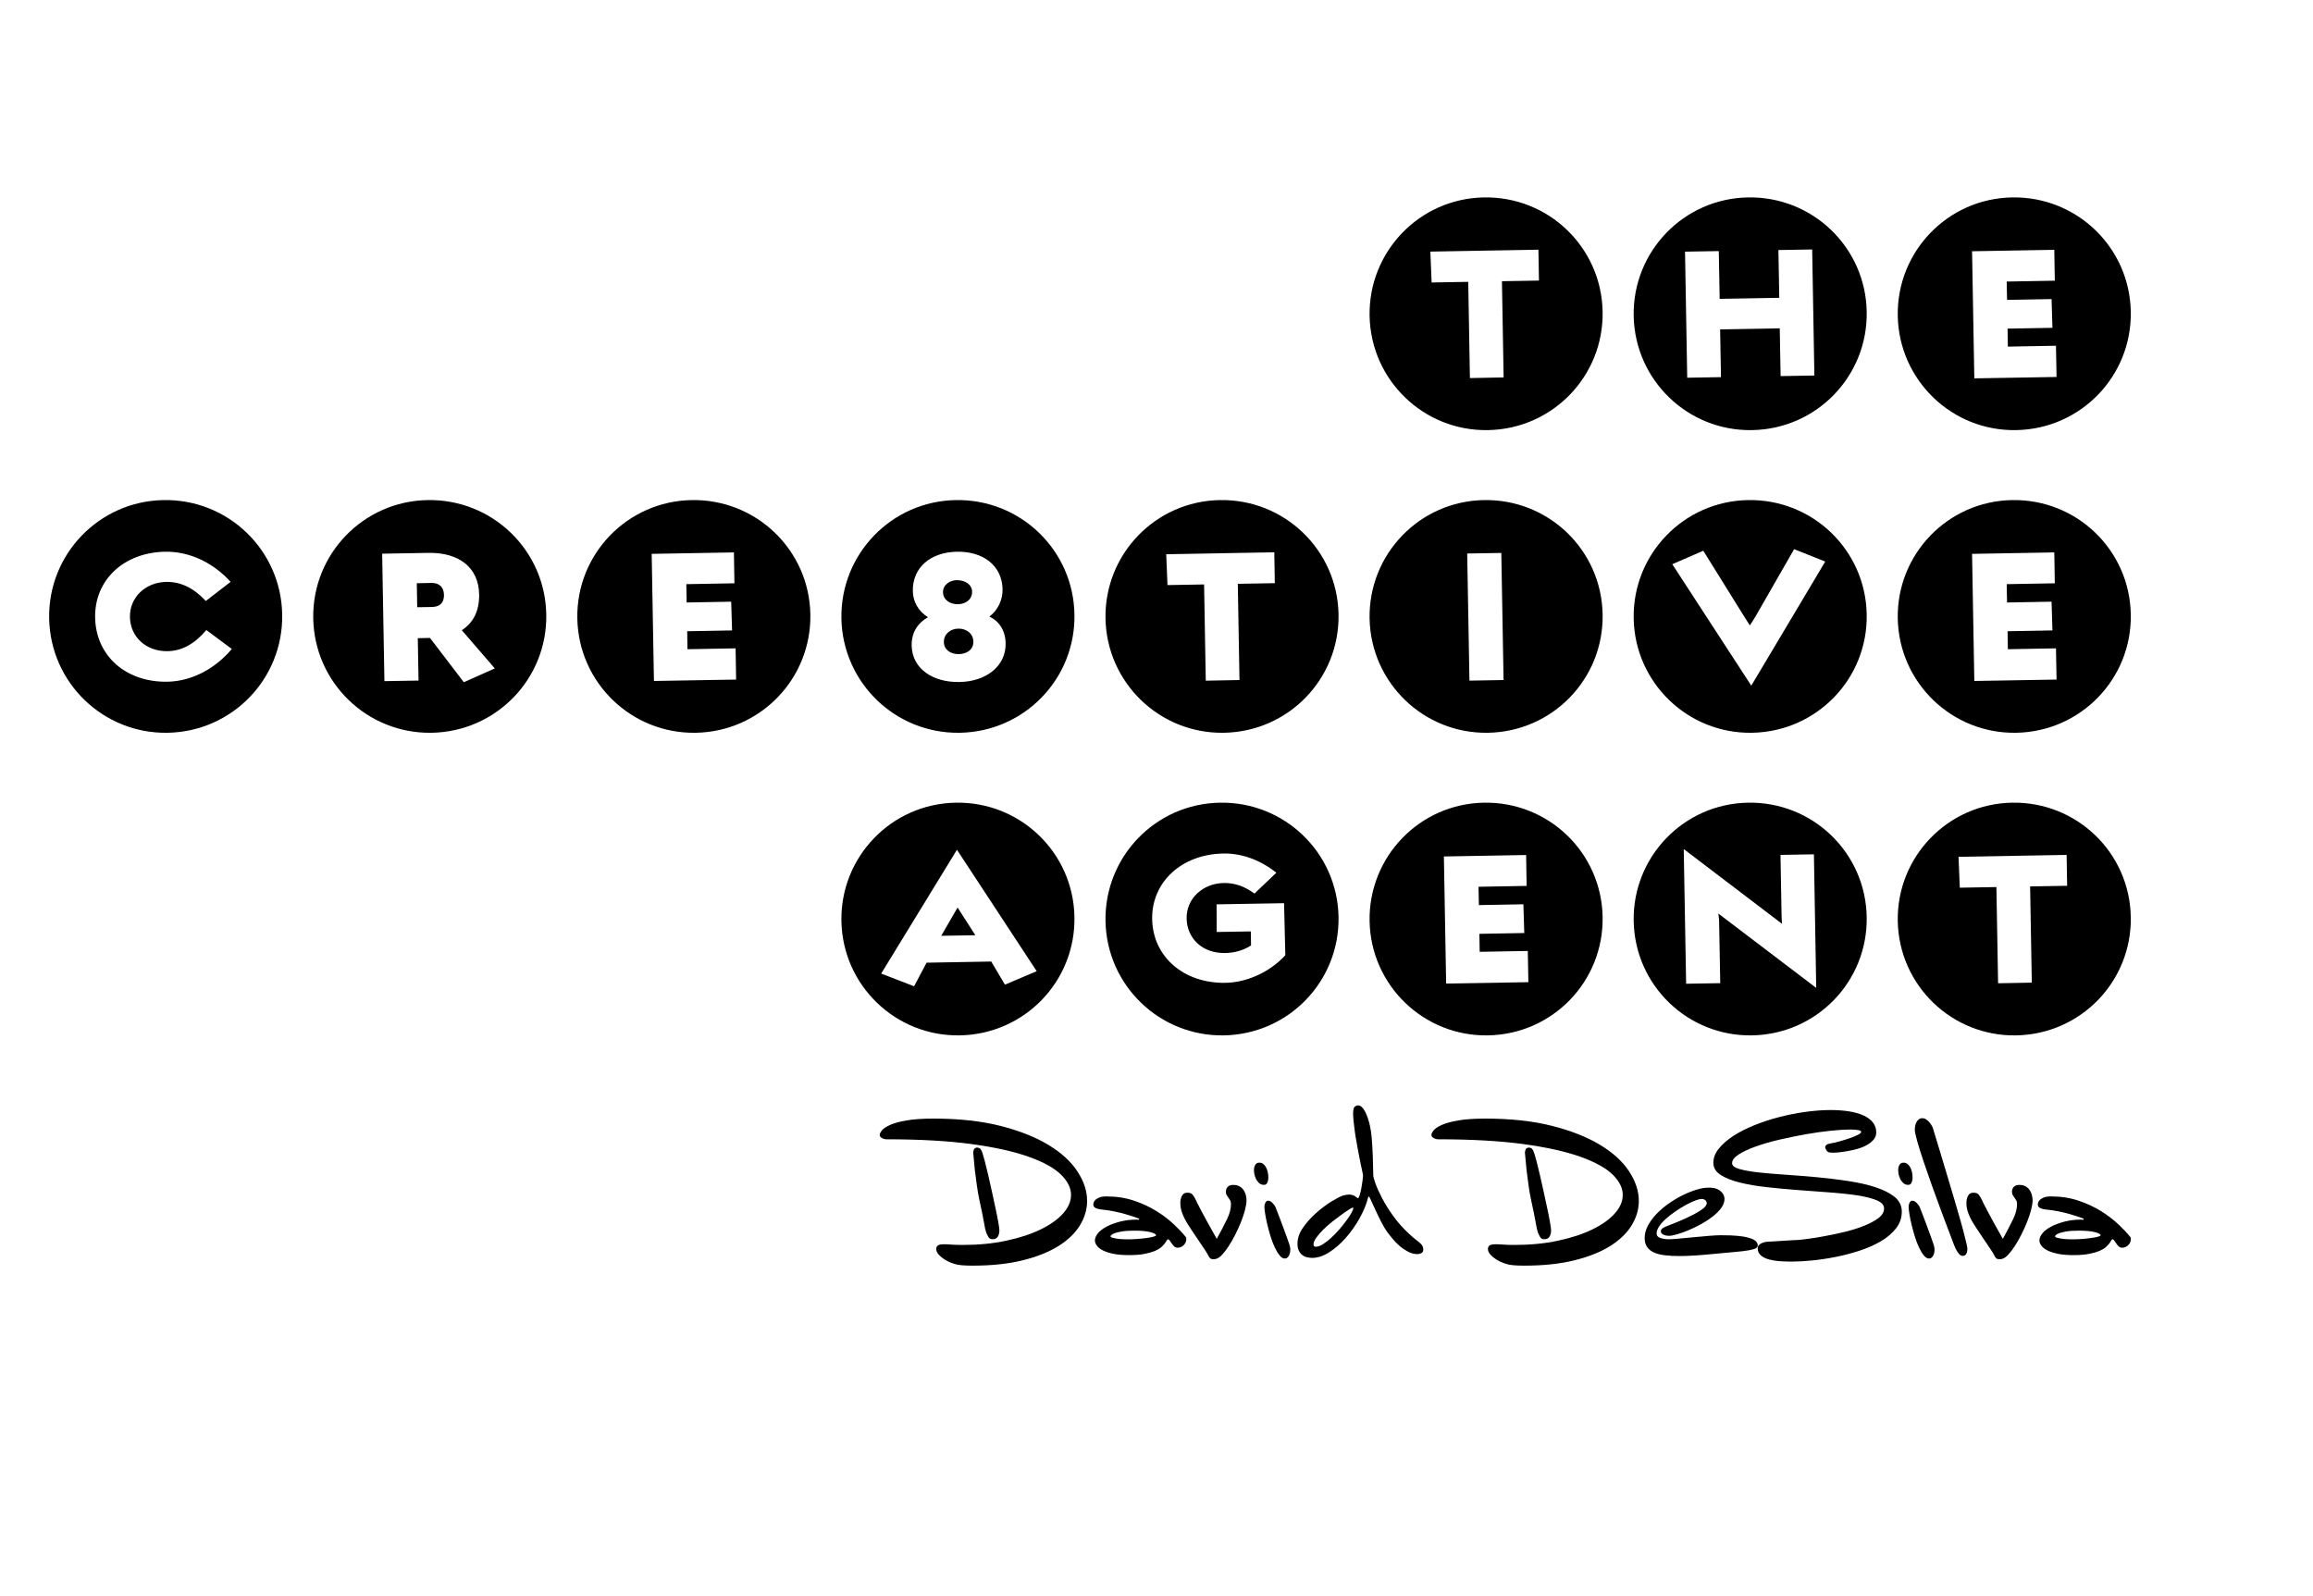 <?xml version="1.0" encoding="utf-8"?>
<!-- Generator: Adobe Illustrator 22.1.0, SVG Export Plug-In . SVG Version: 6.00 Build 0)  -->
<svg version="1.1" xmlns="http://www.w3.org/2000/svg" xmlns:xlink="http://www.w3.org/1999/xlink" x="0px" y="0px"
	 viewBox="0 0 400 276" style="enable-background:new 0 0 400 276;" xml:space="preserve">
<style type="text/css">
	.st0{display:none;}
	.st1{display:inline;}
</style>
<g id="original">
	<g>
		<g>
			<path d="M236.85,54.61c-0.19-11.12,8.65-20.28,19.77-20.47c11.18-0.2,20.34,8.65,20.53,19.77s-8.65,20.28-19.83,20.47
				C246.21,74.58,237.05,65.73,236.85,54.61z M260.03,65.27l-0.29-16.64l6.4-0.11l-0.09-5.34l-18.69,0.33l0.22,5.34l6.33-0.11
				l0.29,16.64L260.03,65.27z"/>
			<path d="M282.52,54.61c-0.19-11.12,8.65-20.28,19.77-20.47c11.18-0.2,20.34,8.65,20.53,19.77S314.18,74.19,303,74.38
				C291.88,74.58,282.72,65.73,282.52,54.61z M297.62,65.22l-0.15-8.26l10.31-0.18l0.15,8.26l5.84-0.1l-0.38-21.8l-5.84,0.1
				l0.15,8.26l-10.31,0.18l-0.15-8.26l-5.84,0.1l0.38,21.8L297.62,65.22z"/>
			<path d="M328.19,54.61c-0.19-11.12,8.65-20.28,19.77-20.47c11.18-0.2,20.34,8.65,20.53,19.77s-8.65,20.28-19.83,20.47
				C337.55,74.58,328.39,65.73,328.19,54.61z M355.65,65.19l-0.1-5.4l-8.32,0.15l-0.05-3.11l7.76-0.14l-0.15-4.97l-7.7,0.14
				l-0.06-3.17l8.32-0.15l-0.09-5.34l-14.22,0.25l0.39,21.98L355.65,65.19z"/>
		</g>
		<g>
			<path d="M8.5,106.95c-0.2-11.12,8.65-20.28,19.77-20.47c11.18-0.2,20.34,8.65,20.53,19.77c0.2,11.12-8.65,20.28-19.83,20.47
				C17.86,126.91,8.7,118.06,8.5,106.95z M40.09,112.23l-4.41-3.28c-2.01,2.4-4.22,3.62-6.71,3.66c-3.66,0.06-6.44-2.43-6.5-5.91
				c-0.06-3.35,2.63-6.01,6.29-6.07c2.48-0.04,4.74,1.04,6.83,3.3l4.29-3.31c-3.1-3.42-7.24-5.28-11.33-5.21
				c-7.14,0.13-12.21,4.87-12.1,11.39c0.12,6.58,5.29,11.21,12.49,11.09C33.04,117.82,37.11,115.76,40.09,112.23z"/>
			<path d="M54.17,106.95c-0.2-11.12,8.65-20.28,19.77-20.47c11.18-0.2,20.34,8.65,20.53,19.77c0.2,11.12-8.65,20.28-19.83,20.47
				C63.53,126.91,54.37,118.06,54.17,106.95z M85.57,115.59l-5.71-6.61c2.03-1.28,3.05-3.41,3-6.2c-0.08-4.6-3.42-7.27-8.82-7.17
				l-7.95,0.14l0.39,22.04l5.9-0.1l-0.13-7.33l2.11-0.04l5.85,7.66L85.57,115.59z M72.08,100.86l2.55-0.05
				c1.37-0.02,2.13,0.77,2.15,2.07c0.02,1.37-0.71,2.06-2.08,2.09l-2.55,0.04L72.08,100.86z"/>
			<path d="M99.84,106.95c-0.2-11.12,8.65-20.28,19.77-20.47c11.18-0.2,20.34,8.65,20.53,19.77c0.19,11.12-8.65,20.28-19.83,20.47
				C109.2,126.91,100.04,118.06,99.84,106.95z M127.3,117.52l-0.09-5.4l-8.32,0.15l-0.05-3.11l7.76-0.14l-0.15-4.97l-7.7,0.14
				l-0.06-3.17l8.32-0.15l-0.09-5.34l-14.22,0.25l0.39,21.98L127.3,117.52z"/>
			<path d="M145.51,106.95c-0.19-11.12,8.65-20.28,19.77-20.47c11.18-0.2,20.34,8.65,20.53,19.77c0.2,11.12-8.65,20.28-19.83,20.47
				C154.87,126.91,145.71,118.06,145.51,106.95z M173.91,111.23c-0.04-2.3-1.25-3.89-2.81-4.61c1.47-1.08,2.31-2.9,2.28-4.7
				c-0.07-4.1-3.35-6.59-7.88-6.51s-7.72,2.68-7.64,6.84c0.03,1.74,0.93,3.46,2.63,4.49c-1.66,0.9-2.88,2.54-2.83,4.89
				c0.07,4.04,3.71,6.4,8.25,6.31C170.43,117.88,173.99,115.27,173.91,111.23z M163.08,102.42c-0.02-1.3,1.21-2.13,2.51-2.09
				c1.37,0.04,2.5,0.76,2.52,2.01c0.02,1.3-1.08,2.13-2.45,2.15C164.29,104.51,163.1,103.72,163.08,102.42z M163.23,111.05
				c-0.02-1.43,1.14-2.32,2.51-2.34c1.37-0.02,2.56,0.83,2.59,2.25c0.02,1.43-1.2,2.13-2.51,2.16
				C164.38,113.14,163.25,112.35,163.23,111.05z"/>
			<path d="M191.18,106.95c-0.19-11.12,8.65-20.28,19.77-20.47c11.18-0.2,20.34,8.65,20.53,19.77c0.2,11.12-8.65,20.28-19.83,20.47
				C200.54,126.91,191.38,118.06,191.18,106.95z M214.35,117.6l-0.29-16.64l6.4-0.11l-0.09-5.34l-18.69,0.33l0.22,5.34l6.33-0.11
				l0.29,16.64L214.35,117.6z"/>
			<path d="M236.85,106.95c-0.19-11.12,8.65-20.28,19.77-20.47c11.18-0.2,20.34,8.65,20.53,19.77c0.2,11.12-8.65,20.28-19.83,20.47
				C246.21,126.91,237.05,118.06,236.85,106.95z M260.02,117.6l-0.39-21.98l-5.9,0.1l0.39,21.98L260.02,117.6z"/>
			<path d="M282.52,106.95c-0.19-11.12,8.65-20.28,19.77-20.47c11.18-0.2,20.34,8.65,20.53,19.77c0.2,11.12-8.65,20.28-19.83,20.47
				C291.88,126.91,282.72,118.06,282.52,106.95z M315.65,97.11l-5.38-2.14l-6.63,11.55c-0.36,0.63-1.03,1.63-1.03,1.63l-1.02-1.6
				l-7.03-11.31l-5.36,2.33l13.66,21L315.65,97.11z"/>
			<path d="M328.19,106.95c-0.19-11.12,8.65-20.28,19.77-20.47c11.18-0.2,20.34,8.65,20.53,19.77c0.2,11.12-8.65,20.28-19.83,20.47
				C337.55,126.91,328.39,118.06,328.19,106.95z M355.65,117.52l-0.1-5.4l-8.32,0.15l-0.05-3.11l7.76-0.14l-0.15-4.97l-7.7,0.14
				l-0.06-3.17l8.32-0.15l-0.09-5.34l-14.22,0.25l0.39,21.98L355.65,117.52z"/>
		</g>
		<g>
			<path d="M145.51,159.28c-0.19-11.12,8.65-20.28,19.77-20.47c11.18-0.2,20.34,8.65,20.53,19.77c0.2,11.12-8.65,20.28-19.83,20.47
				C154.87,179.24,145.71,170.4,145.51,159.28z M160.24,166.48l11.18-0.2l2.37,4l5.49-2.33l-13.79-21l-13.1,21.41l5.69,2.2
				L160.24,166.48z M165.6,156.94l3.07,4.79l-5.9,0.1L165.6,156.94z"/>
			<path d="M191.18,159.28c-0.19-11.12,8.65-20.28,19.77-20.47c11.18-0.2,20.34,8.65,20.53,19.77s-8.65,20.28-19.83,20.47
				C200.54,179.24,191.38,170.4,191.18,159.28z M222.28,165.19l-0.22-9l-11.67,0.2l0.02,4.78l5.9-0.1l0.04,2.42
				c-1.35,0.89-2.9,1.29-4.51,1.32c-3.85,0.07-6.57-2.49-6.63-5.97c-0.06-3.42,2.75-6.07,6.42-6.14c1.86-0.03,3.61,0.56,5.31,1.83
				l3.79-3.61c-3.09-2.43-6.27-3.37-9.19-3.32c-7.2,0.13-12.4,4.94-12.29,11.34c0.11,6.52,5.48,11.15,12.68,11.02
				C215.47,169.91,219.48,168.23,222.28,165.19z"/>
			<path d="M236.85,159.28c-0.19-11.12,8.65-20.28,19.77-20.47c11.18-0.2,20.34,8.65,20.53,19.77s-8.65,20.28-19.83,20.47
				C246.21,179.24,237.05,170.4,236.85,159.28z M264.31,169.85l-0.1-5.4l-8.32,0.15l-0.05-3.11l7.76-0.14l-0.15-4.97l-7.7,0.14
				l-0.06-3.17l8.32-0.15l-0.09-5.34l-14.22,0.25l0.39,21.98L264.31,169.85z"/>
			<path d="M282.52,159.28c-0.19-11.12,8.65-20.28,19.77-20.47c11.18-0.2,20.34,8.65,20.53,19.77s-8.65,20.28-19.83,20.47
				C291.88,179.24,282.72,170.4,282.52,159.28z M313.69,147.74l-5.78,0.1l0.19,10.62c0.01,0.68,0.08,1.3,0.08,1.3l-17-12.93
				l0.41,23.29l5.9-0.1l-0.19-10.56c-0.01-0.75-0.15-1.49-0.15-1.49l16.94,12.87L313.69,147.74z"/>
			<path d="M328.19,159.28c-0.19-11.12,8.65-20.28,19.77-20.47c11.18-0.2,20.34,8.65,20.53,19.77s-8.65,20.28-19.83,20.47
				C337.55,179.24,328.39,170.4,328.19,159.28z M351.37,169.93l-0.29-16.64l6.4-0.11l-0.09-5.34l-18.69,0.33l0.22,5.34l6.33-0.11
				l0.29,16.64L351.37,169.93z"/>
		</g>
		<g>
			<path d="M188,207.68c0,1.45-0.41,2.85-1.23,4.2c-0.82,1.35-2.05,2.54-3.69,3.58c-1.64,1.03-3.7,1.86-6.18,2.48
				c-2.48,0.62-5.38,0.93-8.7,0.93c-0.7,0-1.29-0.02-1.76-0.06c-0.47-0.04-0.79-0.09-0.96-0.13c-0.19-0.04-0.49-0.13-0.89-0.27
				c-0.4-0.14-0.8-0.33-1.2-0.58c-0.39-0.24-0.74-0.53-1.04-0.85c-0.3-0.32-0.45-0.67-0.45-1.05c0.04-0.32,0.18-0.53,0.42-0.62
				c0.23-0.1,0.53-0.14,0.89-0.14c0.38,0,0.83,0.02,1.34,0.06s1.15,0.06,1.92,0.06c2.75,0,5.27-0.24,7.57-0.74
				c2.3-0.49,4.28-1.14,5.94-1.95c1.66-0.81,2.95-1.73,3.87-2.76c0.91-1.03,1.37-2.1,1.37-3.21c0-1.19-0.58-2.36-1.74-3.5
				c-1.16-1.14-3.01-2.17-5.56-3.08c-2.54-0.91-5.84-1.65-9.89-2.2c-4.05-0.55-8.95-0.83-14.72-0.83c-0.26,0-0.52-0.07-0.78-0.21
				c-0.27-0.14-0.4-0.32-0.4-0.56c0-0.19,0.13-0.45,0.38-0.77c0.26-0.32,0.72-0.63,1.41-0.94c0.68-0.31,1.63-0.57,2.84-0.78
				c1.21-0.21,2.78-0.32,4.69-0.32c4.39,0,8.24,0.42,11.55,1.26s6.08,1.94,8.31,3.29c2.23,1.35,3.9,2.88,5.01,4.58
				C187.44,204.28,188,205.98,188,207.68z M172.83,212.76c0,0.43-0.09,0.79-0.27,1.09c-0.18,0.3-0.48,0.45-0.91,0.45
				c-0.34,0-0.59-0.13-0.73-0.4c-0.15-0.27-0.28-0.53-0.38-0.78c-0.11-0.3-0.24-0.91-0.4-1.84c-0.16-0.93-0.42-2.2-0.78-3.82
				c-0.15-0.68-0.29-1.49-0.42-2.41c-0.13-0.93-0.25-1.81-0.35-2.67c-0.11-1-0.2-2.02-0.29-3.07c0-0.09,0.03-0.24,0.1-0.46
				c0.06-0.22,0.24-0.36,0.54-0.4c0.19,0,0.36,0.05,0.51,0.14c0.15,0.1,0.31,0.39,0.48,0.88c0.08,0.26,0.22,0.73,0.4,1.42
				c0.18,0.69,0.38,1.5,0.59,2.41c0.21,0.92,0.43,1.88,0.65,2.91c0.22,1.02,0.43,1.98,0.62,2.87c0.19,0.89,0.35,1.68,0.46,2.35
				C172.77,212.11,172.83,212.55,172.83,212.76z"/>
			<path d="M205.16,214.23c0,0.43-0.15,0.79-0.45,1.09c-0.3,0.3-0.65,0.45-1.05,0.45c-0.24,0-0.43-0.07-0.59-0.22
				c-0.16-0.15-0.3-0.32-0.43-0.51c-0.13-0.19-0.25-0.36-0.35-0.51c-0.11-0.15-0.21-0.22-0.32-0.22c-0.06,0-0.13,0.07-0.21,0.21
				c-0.07,0.14-0.18,0.3-0.32,0.5c-0.14,0.19-0.35,0.41-0.62,0.66c-0.28,0.24-0.65,0.46-1.12,0.66c-0.47,0.19-1.07,0.36-1.79,0.5
				c-0.72,0.14-1.61,0.21-2.65,0.21c-1.04,0-1.94-0.07-2.68-0.22c-0.75-0.15-1.36-0.35-1.84-0.59c-0.48-0.24-0.83-0.52-1.05-0.82
				c-0.22-0.3-0.34-0.6-0.34-0.89c0-0.43,0.18-0.85,0.54-1.28c0.36-0.43,0.87-0.81,1.52-1.15c0.65-0.34,1.42-0.62,2.3-0.85
				c0.88-0.22,1.84-0.34,2.86-0.34c0.08,0,0.15,0.01,0.21,0.02c0.05,0.01,0.1,0.02,0.14,0.02l0.06-0.06
				c0.02-0.02,0.03-0.04,0.03-0.06v-0.03c0-0.02-0.04-0.05-0.13-0.1c-0.04-0.02-0.27-0.1-0.67-0.24c-0.41-0.14-0.92-0.3-1.53-0.48
				c-0.62-0.18-1.3-0.35-2.04-0.5c-0.75-0.15-1.48-0.26-2.2-0.32c-0.28-0.02-0.58-0.1-0.89-0.22c-0.32-0.13-0.48-0.35-0.48-0.67
				c0.02-0.26,0.12-0.49,0.29-0.7c0.15-0.17,0.38-0.32,0.69-0.46c0.31-0.14,0.74-0.21,1.29-0.21c1.75,0,3.34,0.25,4.79,0.74
				c1.45,0.49,2.75,1.1,3.9,1.82c1.15,0.72,2.15,1.49,2.99,2.28c0.84,0.8,1.52,1.52,2.03,2.16
				C205.11,213.93,205.16,214.06,205.16,214.23z M199.92,213.62c0-0.19-0.32-0.37-0.96-0.54c-0.64-0.17-1.57-0.26-2.78-0.26
				c-0.87,0-1.58,0.04-2.11,0.13c-0.53,0.09-0.95,0.18-1.25,0.29c-0.3,0.11-0.5,0.21-0.61,0.32c-0.11,0.11-0.16,0.18-0.16,0.22
				c0,0.13,0.16,0.23,0.48,0.3c0.32,0.08,0.67,0.13,1.05,0.18c0.45,0.04,0.95,0.06,1.5,0.06c0.49,0,1.02-0.02,1.58-0.06
				c0.56-0.04,1.09-0.1,1.56-0.16c0.48-0.06,0.88-0.14,1.2-0.22C199.76,213.79,199.92,213.71,199.92,213.62z"/>
			<path d="M215.57,207.59c0,0.43-0.09,0.97-0.26,1.63c-0.17,0.66-0.4,1.35-0.69,2.08c-0.29,0.72-0.62,1.45-0.99,2.19
				c-0.37,0.74-0.76,1.41-1.15,2.01s-0.78,1.11-1.17,1.52c-0.38,0.4-0.75,0.64-1.09,0.7c-0.04,0-0.09,0-0.14,0.02
				c-0.05,0.01-0.11,0.02-0.18,0.02c-0.3,0-0.51-0.05-0.62-0.16c-0.12-0.11-0.25-0.31-0.4-0.61c-0.06-0.15-0.22-0.42-0.48-0.8
				c-0.26-0.38-0.55-0.82-0.88-1.31c-0.33-0.49-0.68-1.01-1.05-1.56s-0.71-1.06-1.01-1.53c-0.32-0.51-0.57-0.96-0.75-1.36
				c-0.18-0.39-0.31-0.74-0.4-1.05c-0.08-0.31-0.14-0.57-0.16-0.8c-0.02-0.22-0.03-0.41-0.03-0.56c0-0.32,0.04-0.61,0.13-0.86
				c0.06-0.23,0.17-0.44,0.32-0.61c0.15-0.17,0.37-0.27,0.67-0.29c0.47-0.02,0.8,0.08,0.99,0.32s0.36,0.5,0.51,0.8
				c0.04,0.11,0.14,0.32,0.29,0.62c0.15,0.31,0.37,0.74,0.66,1.28c0.29,0.54,0.66,1.22,1.1,2.04c0.45,0.82,0.99,1.79,1.63,2.92
				c0.7-1.28,1.29-2.4,1.76-3.37c0.47-0.97,0.7-1.84,0.7-2.6c0-0.3-0.05-0.53-0.14-0.69c-0.1-0.16-0.2-0.31-0.3-0.46
				c-0.11-0.15-0.21-0.3-0.3-0.45c-0.1-0.15-0.14-0.35-0.14-0.61c0-0.3,0.1-0.56,0.3-0.8c0.2-0.23,0.53-0.35,0.97-0.35
				c0.43,0,0.78,0.08,1.07,0.24c0.29,0.16,0.52,0.37,0.7,0.62c0.18,0.26,0.31,0.54,0.4,0.86
				C215.53,206.95,215.57,207.27,215.57,207.59z"/>
			<path d="M219.34,203.59c0,0.36-0.06,0.67-0.18,0.93c-0.12,0.26-0.3,0.38-0.56,0.38c-0.36,0-0.66-0.11-0.89-0.34
				s-0.42-0.48-0.54-0.77c-0.13-0.29-0.21-0.56-0.26-0.83c-0.04-0.27-0.06-0.45-0.06-0.56c0-0.11,0.01-0.23,0.03-0.38
				c0.02-0.15,0.06-0.3,0.13-0.45c0.06-0.15,0.16-0.27,0.29-0.37c0.13-0.1,0.3-0.14,0.51-0.14c0.23,0,0.45,0.08,0.64,0.22
				c0.19,0.15,0.35,0.34,0.48,0.57c0.13,0.24,0.23,0.5,0.3,0.8C219.3,202.97,219.34,203.27,219.34,203.59z M223.14,216.11
				c0,0.3-0.04,0.55-0.11,0.75c-0.07,0.2-0.16,0.36-0.26,0.48c-0.1,0.12-0.2,0.2-0.3,0.24c-0.11,0.04-0.2,0.06-0.29,0.06
				c-0.3,0-0.6-0.18-0.89-0.54c-0.3-0.36-0.58-0.83-0.85-1.41c-0.27-0.58-0.51-1.21-0.72-1.9s-0.4-1.37-0.56-2.04
				c-0.16-0.67-0.28-1.28-0.37-1.84c-0.09-0.55-0.13-0.97-0.13-1.25c0-0.19,0.03-0.36,0.1-0.51c0.04-0.13,0.11-0.24,0.19-0.35
				c0.08-0.11,0.21-0.16,0.38-0.16c0.13,0,0.26,0.04,0.4,0.13c0.14,0.08,0.26,0.19,0.37,0.3c0.11,0.12,0.21,0.24,0.3,0.37
				c0.1,0.13,0.15,0.24,0.18,0.32c0.04,0.08,0.18,0.42,0.4,1.01c0.22,0.59,0.47,1.25,0.75,1.98c0.28,0.73,0.54,1.44,0.78,2.12
				c0.24,0.68,0.41,1.16,0.5,1.44C223.1,215.57,223.14,215.84,223.14,216.11z"/>
			<path d="M246.14,216.11c0,0.19-0.05,0.34-0.14,0.43c-0.1,0.1-0.2,0.17-0.32,0.22c-0.12,0.05-0.23,0.08-0.35,0.1
				c-0.12,0.01-0.2,0.02-0.24,0.02c-0.58-0.02-1.12-0.17-1.64-0.45c-0.52-0.28-1-0.61-1.44-0.99c-0.44-0.38-0.83-0.79-1.18-1.21
				c-0.35-0.43-0.66-0.81-0.91-1.15c-0.34-0.47-0.69-1.05-1.05-1.76c-0.36-0.7-0.69-1.38-0.99-2.03c-0.3-0.65-0.55-1.21-0.77-1.68
				c-0.21-0.47-0.34-0.7-0.38-0.7c-0.04,0-0.06,0.01-0.06,0.03c0,0.02-0.02,0.05-0.06,0.1c-0.3,1.19-0.8,2.41-1.5,3.66
				c-0.7,1.25-1.5,2.37-2.4,3.39c-0.89,1.01-1.85,1.84-2.86,2.48c-1.01,0.64-1.99,0.96-2.92,0.96c-0.3,0-0.6-0.04-0.91-0.11
				c-0.31-0.07-0.59-0.21-0.83-0.4c-0.24-0.19-0.44-0.45-0.59-0.77c-0.15-0.32-0.22-0.71-0.22-1.18c0-0.94,0.32-1.87,0.97-2.79
				c0.65-0.93,1.41-1.77,2.28-2.54c0.87-0.77,1.74-1.42,2.6-1.95c0.86-0.53,1.52-0.87,1.96-1.02c0.43-0.13,0.79-0.19,1.09-0.19
				c0.26,0,0.47,0.03,0.66,0.1c0.18,0.06,0.32,0.13,0.43,0.21c0.11,0.08,0.2,0.14,0.27,0.21c0.07,0.06,0.13,0.1,0.18,0.1
				c0.11,0,0.21-0.18,0.32-0.53c0.11-0.35,0.2-0.76,0.29-1.21c0.08-0.46,0.15-0.9,0.21-1.34c0.05-0.44,0.08-0.74,0.08-0.91
				c-0.32-1.47-0.61-2.87-0.86-4.22c-0.11-0.58-0.21-1.17-0.32-1.77c-0.11-0.61-0.2-1.19-0.27-1.76c-0.08-0.56-0.14-1.1-0.19-1.6
				c-0.05-0.5-0.08-0.94-0.08-1.33c0-0.6,0.09-0.97,0.27-1.13c0.18-0.16,0.37-0.24,0.56-0.24c0.47,0,0.88,0.36,1.25,1.09
				c0.62,1.23,1,2.79,1.15,4.68c0.15,1.89,0.23,4,0.26,6.34c0,0.21,0.13,0.68,0.38,1.41c0.26,0.72,0.64,1.57,1.15,2.54
				c0.51,0.97,1.15,2,1.93,3.08c0.78,1.09,1.69,2.11,2.73,3.07c0.53,0.49,1.03,0.91,1.49,1.26c0.46,0.35,0.74,0.64,0.85,0.88
				C246.08,215.69,246.14,215.9,246.14,216.11z M234.03,208.93c0-0.06-0.03-0.1-0.1-0.1c-0.06,0-0.28,0.11-0.64,0.34
				c-0.36,0.22-0.79,0.52-1.29,0.88c-0.5,0.36-1.03,0.77-1.6,1.21c-0.56,0.45-1.09,0.91-1.57,1.39c-0.48,0.48-0.88,0.94-1.2,1.39
				c-0.32,0.45-0.48,0.84-0.48,1.18c0,0.15,0.04,0.25,0.13,0.3c0.08,0.05,0.17,0.08,0.26,0.08c0.36,0,0.77-0.14,1.23-0.43
				c0.46-0.29,0.93-0.65,1.41-1.09c0.48-0.44,0.95-0.92,1.41-1.45c0.46-0.53,0.87-1.04,1.23-1.53c0.36-0.49,0.66-0.93,0.88-1.33
				C233.92,209.38,234.03,209.1,234.03,208.93z"/>
			<path d="M283.41,207.68c0,1.45-0.41,2.85-1.23,4.2c-0.82,1.35-2.05,2.54-3.69,3.58c-1.64,1.03-3.7,1.86-6.18,2.48
				c-2.48,0.62-5.38,0.93-8.7,0.93c-0.7,0-1.29-0.02-1.76-0.06c-0.47-0.04-0.79-0.09-0.96-0.13c-0.19-0.04-0.49-0.13-0.89-0.27
				c-0.4-0.14-0.8-0.33-1.2-0.58s-0.74-0.53-1.04-0.85c-0.3-0.32-0.45-0.67-0.45-1.05c0.04-0.32,0.18-0.53,0.42-0.62
				c0.23-0.1,0.53-0.14,0.89-0.14c0.38,0,0.83,0.02,1.34,0.06s1.15,0.06,1.92,0.06c2.75,0,5.27-0.24,7.57-0.74
				c2.3-0.49,4.28-1.14,5.94-1.95c1.66-0.81,2.95-1.73,3.87-2.76c0.92-1.03,1.37-2.1,1.37-3.21c0-1.19-0.58-2.36-1.74-3.5
				c-1.16-1.14-3.01-2.17-5.56-3.08c-2.54-0.91-5.84-1.65-9.89-2.2c-4.05-0.55-8.95-0.83-14.72-0.83c-0.26,0-0.52-0.07-0.78-0.21
				c-0.27-0.14-0.4-0.32-0.4-0.56c0-0.19,0.13-0.45,0.38-0.77c0.26-0.32,0.72-0.63,1.41-0.94c0.68-0.31,1.63-0.57,2.84-0.78
				c1.21-0.21,2.78-0.32,4.69-0.32c4.39,0,8.24,0.42,11.55,1.26s6.08,1.94,8.31,3.29c2.23,1.35,3.9,2.88,5.01,4.58
				C282.85,204.28,283.41,205.98,283.41,207.68z M268.24,212.76c0,0.43-0.09,0.79-0.27,1.09c-0.18,0.3-0.48,0.45-0.91,0.45
				c-0.34,0-0.59-0.13-0.73-0.4c-0.15-0.27-0.28-0.53-0.38-0.78c-0.11-0.3-0.24-0.91-0.4-1.84c-0.16-0.93-0.42-2.2-0.78-3.82
				c-0.15-0.68-0.29-1.49-0.42-2.41c-0.13-0.93-0.25-1.81-0.35-2.67c-0.11-1-0.2-2.02-0.29-3.07c0-0.09,0.03-0.24,0.1-0.46
				c0.06-0.22,0.24-0.36,0.54-0.4c0.19,0,0.36,0.05,0.51,0.14c0.15,0.1,0.31,0.39,0.48,0.88c0.08,0.26,0.22,0.73,0.4,1.42
				c0.18,0.69,0.38,1.5,0.59,2.41c0.21,0.92,0.43,1.88,0.65,2.91c0.22,1.02,0.43,1.98,0.62,2.87c0.19,0.89,0.35,1.68,0.46,2.35
				C268.18,212.11,268.24,212.55,268.24,212.76z"/>
			<path d="M303.98,215.38c0,0.21-0.13,0.38-0.38,0.51c-0.26,0.13-0.67,0.24-1.25,0.34c-0.58,0.1-1.33,0.19-2.27,0.27
				c-0.94,0.08-2.09,0.19-3.45,0.32c-1.28,0.13-2.42,0.22-3.42,0.29c-1,0.06-1.91,0.1-2.71,0.1c-0.96,0-1.81-0.04-2.56-0.13
				c-0.75-0.09-1.38-0.24-1.9-0.48c-0.52-0.23-0.92-0.55-1.2-0.96c-0.28-0.4-0.42-0.93-0.42-1.57c0-0.7,0.19-1.41,0.56-2.11
				c0.37-0.7,0.87-1.38,1.49-2.03c0.62-0.65,1.32-1.25,2.11-1.8c0.79-0.55,1.59-1.03,2.41-1.44c0.82-0.4,1.62-0.72,2.41-0.96
				s1.49-0.35,2.11-0.35c0.68,0,1.2,0.1,1.57,0.3c0.36,0.2,0.63,0.42,0.8,0.65c0.21,0.28,0.33,0.61,0.35,0.99
				c0,0.53-0.19,1.06-0.57,1.58c-0.38,0.52-0.88,1.02-1.49,1.49c-0.61,0.47-1.28,0.91-2.01,1.31c-0.74,0.4-1.46,0.76-2.17,1.05
				c-0.71,0.3-1.37,0.53-1.96,0.7c-0.6,0.17-1.05,0.26-1.37,0.26c-0.4,0-0.75-0.07-1.02-0.21c-0.28-0.14-0.42-0.32-0.42-0.56
				c0-0.23,0.11-0.42,0.34-0.56c0.22-0.14,0.45-0.25,0.69-0.34c1.45-0.55,2.62-1.04,3.53-1.47c0.91-0.43,1.61-0.8,2.11-1.12
				c0.5-0.32,0.84-0.59,1.01-0.81c0.17-0.22,0.26-0.41,0.26-0.56c0-0.17-0.08-0.34-0.22-0.5c-0.15-0.16-0.37-0.24-0.67-0.24
				c-0.26,0-0.62,0.09-1.1,0.27c-0.48,0.18-1.01,0.43-1.6,0.75c-0.59,0.32-1.18,0.68-1.77,1.09c-0.6,0.4-1.14,0.83-1.64,1.26
				c-0.5,0.44-0.91,0.88-1.21,1.33s-0.46,0.86-0.46,1.25c0,0.4,0.23,0.68,0.69,0.81c0.46,0.14,0.92,0.21,1.39,0.21
				c0.36,0,0.94-0.04,1.72-0.11s1.64-0.15,2.56-0.24c0.92-0.08,1.81-0.16,2.67-0.24c0.86-0.07,1.54-0.11,2.03-0.11
				c0.43,0,1,0.01,1.72,0.03c0.72,0.02,1.44,0.09,2.14,0.19c0.7,0.11,1.31,0.28,1.84,0.53
				C303.72,214.62,303.98,214.95,303.98,215.38z"/>
			<path d="M328.89,209.5c0,1.09-0.33,2.06-0.99,2.91c-0.66,0.85-1.53,1.6-2.62,2.24c-1.09,0.64-2.32,1.18-3.69,1.63
				c-1.37,0.45-2.76,0.81-4.17,1.09c-1.41,0.28-2.77,0.48-4.09,0.61c-1.32,0.13-2.48,0.19-3.48,0.19c-0.62,0-1.27-0.02-1.95-0.06
				c-0.68-0.04-1.31-0.14-1.9-0.29c-0.59-0.15-1.07-0.38-1.45-0.69c-0.38-0.31-0.58-0.72-0.58-1.23c0-0.23,0.07-0.43,0.21-0.58
				c0.14-0.15,0.3-0.27,0.5-0.35c0.19-0.08,0.4-0.15,0.62-0.19c0.22-0.04,0.42-0.06,0.59-0.06c0.17,0,0.5-0.02,0.97-0.05
				c0.48-0.03,1-0.06,1.55-0.1c0.55-0.03,1.09-0.06,1.6-0.1c0.51-0.03,0.87-0.05,1.09-0.05c0.06,0,0.47-0.05,1.23-0.14
				c0.76-0.1,1.68-0.24,2.76-0.43c1.09-0.19,2.26-0.43,3.51-0.72c1.26-0.29,2.42-0.63,3.48-1.04c1.06-0.4,1.95-0.86,2.67-1.37
				c0.71-0.51,1.07-1.09,1.07-1.73c0-0.6-0.42-1.07-1.26-1.42c-0.84-0.35-1.96-0.63-3.35-0.85c-1.39-0.21-2.98-0.38-4.74-0.51
				c-1.77-0.13-3.57-0.26-5.41-0.4c-1.84-0.14-3.65-0.3-5.41-0.5c-1.77-0.19-3.35-0.46-4.74-0.8c-1.39-0.34-2.51-0.78-3.35-1.33
				c-0.84-0.54-1.26-1.24-1.26-2.09c0-0.85,0.31-1.67,0.93-2.44s1.45-1.51,2.49-2.19c1.04-0.68,2.25-1.3,3.61-1.85
				c1.36-0.55,2.8-1.03,4.31-1.42c1.51-0.39,3.04-0.7,4.58-0.91c1.54-0.21,3.01-0.32,4.39-0.32c1.11,0,2.14,0.08,3.1,0.22
				c0.96,0.15,1.79,0.38,2.49,0.69c0.7,0.31,1.26,0.71,1.66,1.2c0.4,0.49,0.61,1.08,0.61,1.76c0,0.49-0.16,0.92-0.48,1.28
				c-0.32,0.36-0.72,0.68-1.21,0.94c-0.49,0.27-1.03,0.48-1.61,0.64c-0.59,0.16-1.16,0.29-1.71,0.38s-1.04,0.17-1.45,0.21
				c-0.42,0.04-0.71,0.06-0.88,0.06c-0.17,0-0.31,0-0.43-0.02c-0.12-0.01-0.22-0.02-0.3-0.02c-0.21-0.02-0.39-0.14-0.54-0.37
				c-0.15-0.22-0.22-0.42-0.22-0.59c0-0.11,0.07-0.22,0.22-0.35c0.15-0.13,0.44-0.22,0.86-0.29c0.32-0.04,0.77-0.14,1.34-0.3
				c0.58-0.16,1.14-0.34,1.71-0.53c0.56-0.19,1.05-0.39,1.47-0.59c0.42-0.2,0.62-0.38,0.62-0.53c0-0.15-0.16-0.26-0.5-0.32
				c-0.33-0.06-0.79-0.1-1.39-0.1c-0.89,0-2.02,0.07-3.37,0.21c-1.35,0.14-2.79,0.34-4.31,0.61c-1.52,0.27-3.04,0.58-4.55,0.93
				c-1.51,0.35-2.88,0.75-4.1,1.18c-1.22,0.44-2.21,0.9-2.97,1.39c-0.76,0.49-1.13,0.99-1.13,1.5c0,0.43,0.42,0.76,1.26,1.01
				c0.84,0.24,1.95,0.44,3.32,0.59c1.37,0.15,2.94,0.28,4.71,0.4c1.77,0.12,3.57,0.26,5.4,0.43c1.83,0.17,3.63,0.39,5.4,0.66
				c1.77,0.27,3.34,0.62,4.71,1.07c1.37,0.45,2.48,1.01,3.32,1.68C328.47,207.67,328.89,208.5,328.89,209.5z"/>
			<path d="M330.75,203.59c0,0.36-0.06,0.67-0.18,0.93c-0.12,0.26-0.3,0.38-0.56,0.38c-0.36,0-0.66-0.11-0.89-0.34
				s-0.42-0.48-0.54-0.77c-0.13-0.29-0.21-0.56-0.26-0.83c-0.04-0.27-0.06-0.45-0.06-0.56c0-0.11,0.01-0.23,0.03-0.38
				c0.02-0.15,0.06-0.3,0.13-0.45c0.06-0.15,0.16-0.27,0.29-0.37c0.13-0.1,0.3-0.14,0.51-0.14c0.23,0,0.45,0.08,0.64,0.22
				c0.19,0.15,0.35,0.34,0.48,0.57c0.13,0.24,0.23,0.5,0.3,0.8C330.71,202.97,330.75,203.27,330.75,203.59z M334.55,216.11
				c0,0.3-0.04,0.55-0.11,0.75c-0.07,0.2-0.16,0.36-0.26,0.48c-0.1,0.12-0.2,0.2-0.3,0.24c-0.11,0.04-0.2,0.06-0.29,0.06
				c-0.3,0-0.6-0.18-0.89-0.54c-0.3-0.36-0.58-0.83-0.85-1.41c-0.27-0.58-0.51-1.21-0.72-1.9c-0.21-0.69-0.4-1.37-0.56-2.04
				c-0.16-0.67-0.28-1.28-0.37-1.84c-0.09-0.55-0.13-0.97-0.13-1.25c0-0.19,0.03-0.36,0.1-0.51c0.04-0.13,0.11-0.24,0.19-0.35
				c0.08-0.11,0.21-0.16,0.38-0.16c0.13,0,0.26,0.04,0.4,0.13c0.14,0.08,0.26,0.19,0.37,0.3c0.11,0.12,0.21,0.24,0.3,0.37
				c0.1,0.13,0.15,0.24,0.18,0.32c0.04,0.08,0.18,0.42,0.4,1.01c0.22,0.59,0.47,1.25,0.75,1.98c0.28,0.73,0.54,1.44,0.78,2.12
				c0.24,0.68,0.41,1.16,0.5,1.44C334.5,215.57,334.55,215.84,334.55,216.11z"/>
			<path d="M340.23,215.99c0,0.3-0.06,0.57-0.18,0.82c-0.12,0.24-0.34,0.37-0.66,0.37c-0.19,0-0.38-0.1-0.56-0.29
				c-0.18-0.19-0.34-0.4-0.46-0.64c-0.15-0.26-0.29-0.55-0.42-0.89c-0.21-0.55-0.53-1.38-0.94-2.48c-0.42-1.1-0.88-2.33-1.39-3.69
				c-0.51-1.36-1.03-2.78-1.55-4.25c-0.52-1.47-1-2.85-1.44-4.15c-0.44-1.3-0.79-2.44-1.07-3.42c-0.28-0.98-0.42-1.65-0.42-2.01
				c0-0.19,0.02-0.4,0.06-0.64s0.12-0.45,0.22-0.66c0.11-0.2,0.25-0.37,0.42-0.5c0.17-0.13,0.37-0.19,0.61-0.19
				c0.21,0,0.42,0.06,0.62,0.19c0.2,0.13,0.38,0.28,0.54,0.46c0.16,0.18,0.3,0.37,0.42,0.58c0.12,0.2,0.2,0.37,0.24,0.5
				c0.3,0.96,0.65,2.11,1.05,3.45c0.4,1.34,0.83,2.74,1.26,4.2c0.44,1.46,0.87,2.92,1.31,4.38c0.44,1.46,0.83,2.8,1.17,4.02
				c0.34,1.22,0.62,2.27,0.83,3.15C340.13,215.17,340.23,215.73,340.23,215.99z"/>
			<path d="M351.51,207.59c0,0.43-0.09,0.97-0.26,1.63c-0.17,0.66-0.4,1.35-0.69,2.08c-0.29,0.72-0.62,1.45-0.99,2.19
				c-0.37,0.74-0.76,1.41-1.15,2.01c-0.39,0.61-0.78,1.11-1.17,1.52c-0.38,0.4-0.75,0.64-1.09,0.7c-0.04,0-0.09,0-0.14,0.02
				c-0.05,0.01-0.11,0.02-0.18,0.02c-0.3,0-0.51-0.05-0.62-0.16c-0.12-0.11-0.25-0.31-0.4-0.61c-0.06-0.15-0.22-0.42-0.48-0.8
				c-0.26-0.38-0.55-0.82-0.88-1.31c-0.33-0.49-0.68-1.01-1.05-1.56s-0.71-1.06-1.01-1.53c-0.32-0.51-0.57-0.96-0.75-1.36
				c-0.18-0.39-0.31-0.74-0.4-1.05c-0.08-0.31-0.14-0.57-0.16-0.8c-0.02-0.22-0.03-0.41-0.03-0.56c0-0.32,0.04-0.61,0.13-0.86
				c0.06-0.23,0.17-0.44,0.32-0.61c0.15-0.17,0.37-0.27,0.67-0.29c0.47-0.02,0.8,0.08,0.99,0.32s0.36,0.5,0.51,0.8
				c0.04,0.11,0.14,0.32,0.29,0.62c0.15,0.31,0.37,0.74,0.66,1.28s0.66,1.22,1.1,2.04c0.45,0.82,0.99,1.79,1.63,2.92
				c0.7-1.28,1.29-2.4,1.76-3.37c0.47-0.97,0.7-1.84,0.7-2.6c0-0.3-0.05-0.53-0.14-0.69c-0.1-0.16-0.2-0.31-0.3-0.46
				c-0.11-0.15-0.21-0.3-0.3-0.45c-0.1-0.15-0.14-0.35-0.14-0.61c0-0.3,0.1-0.56,0.3-0.8c0.2-0.23,0.53-0.35,0.97-0.35
				c0.43,0,0.78,0.08,1.07,0.24c0.29,0.16,0.52,0.37,0.7,0.62c0.18,0.26,0.31,0.54,0.4,0.86
				C351.46,206.95,351.51,207.27,351.51,207.59z"/>
			<path d="M368.5,214.23c0,0.43-0.15,0.79-0.45,1.09c-0.3,0.3-0.65,0.45-1.05,0.45c-0.24,0-0.43-0.07-0.59-0.22
				c-0.16-0.15-0.3-0.32-0.43-0.51c-0.13-0.19-0.25-0.36-0.35-0.51c-0.11-0.15-0.21-0.22-0.32-0.22c-0.06,0-0.13,0.07-0.21,0.21
				c-0.07,0.14-0.18,0.3-0.32,0.5c-0.14,0.19-0.35,0.41-0.62,0.66c-0.28,0.24-0.65,0.46-1.12,0.66c-0.47,0.19-1.07,0.36-1.79,0.5
				c-0.72,0.14-1.61,0.21-2.65,0.21c-1.04,0-1.94-0.07-2.68-0.22c-0.75-0.15-1.36-0.35-1.84-0.59c-0.48-0.24-0.83-0.52-1.05-0.82
				c-0.22-0.3-0.34-0.6-0.34-0.89c0-0.43,0.18-0.85,0.54-1.28c0.36-0.43,0.87-0.81,1.52-1.15c0.65-0.34,1.42-0.62,2.3-0.85
				c0.88-0.22,1.84-0.34,2.86-0.34c0.08,0,0.15,0.01,0.21,0.02c0.05,0.01,0.1,0.02,0.14,0.02l0.06-0.06
				c0.02-0.02,0.03-0.04,0.03-0.06v-0.03c0-0.02-0.04-0.05-0.13-0.1c-0.04-0.02-0.27-0.1-0.67-0.24c-0.41-0.14-0.92-0.3-1.53-0.48
				c-0.62-0.18-1.3-0.35-2.04-0.5c-0.75-0.15-1.48-0.26-2.2-0.32c-0.28-0.02-0.58-0.1-0.89-0.22c-0.32-0.13-0.48-0.35-0.48-0.67
				c0.02-0.26,0.12-0.49,0.29-0.7c0.15-0.17,0.38-0.32,0.69-0.46c0.31-0.14,0.74-0.21,1.29-0.21c1.75,0,3.34,0.25,4.79,0.74
				c1.45,0.49,2.75,1.1,3.9,1.82c1.15,0.72,2.15,1.49,2.99,2.28c0.84,0.8,1.52,1.52,2.03,2.16
				C368.46,213.93,368.5,214.06,368.5,214.23z M363.26,213.62c0-0.19-0.32-0.37-0.96-0.54c-0.64-0.17-1.57-0.26-2.78-0.26
				c-0.87,0-1.58,0.04-2.11,0.13c-0.53,0.09-0.95,0.18-1.25,0.29c-0.3,0.11-0.5,0.21-0.61,0.32c-0.11,0.11-0.16,0.18-0.16,0.22
				c0,0.13,0.16,0.23,0.48,0.3c0.32,0.08,0.67,0.13,1.05,0.18c0.45,0.04,0.95,0.06,1.5,0.06c0.49,0,1.02-0.02,1.58-0.06
				c0.56-0.04,1.09-0.1,1.56-0.16c0.48-0.06,0.88-0.14,1.2-0.22C363.1,213.79,363.26,213.71,363.26,213.62z"/>
		</g>
	</g>
</g>
<g id="outlined" class="st0">
	<g class="st1">
		<path d="M277.64,170.34c4.33-0.08,9.23-2.14,12.65-5.84l-0.27-11l-14.27,0.25l0.03,5.84l7.21-0.13l0.05,2.96
			c-1.65,1.09-3.54,1.58-5.51,1.61c-4.71,0.08-8.03-3.05-8.1-7.3c-0.07-4.18,3.36-7.42,7.84-7.5c2.28-0.04,4.42,0.68,6.49,2.24
			l4.63-4.41c-3.77-2.97-7.66-4.12-11.23-4.06c-8.8,0.15-15.15,6.04-15.02,13.85C262.28,164.83,268.83,170.49,277.64,170.34z"/>
		<path d="M54.03,89.36c-4.48,0.08-7.87-2.98-7.95-7.23c-0.07-4.1,3.21-7.34,7.69-7.42c3.04-0.05,5.79,1.27,8.35,4.03l5.24-4.04
			c-3.79-4.18-8.84-6.45-13.85-6.36c-8.73,0.15-14.93,5.96-14.79,13.93c0.14,8.05,6.47,13.7,15.27,13.55
			c5.01-0.09,9.98-2.6,13.62-6.92l-5.38-4.01C59.77,87.81,57.06,89.3,54.03,89.36z"/>
		<path d="M119.89,77.34c-0.1-5.62-4.18-8.89-10.78-8.77l-9.72,0.17l0.47,26.94l7.21-0.13l-0.16-8.96l2.58-0.05l7.15,9.36l6.55-2.92
			l-6.98-8.08C118.7,83.36,119.95,80.75,119.89,77.34z M109.91,80.02l-3.11,0.05l-0.09-5.08l3.11-0.06c1.67-0.03,2.6,0.94,2.63,2.54
			C112.48,79.14,111.58,79.99,109.91,80.02z"/>
		<polygon points="273.11,75.23 273.47,95.57 280.6,95.45 280.24,75.11 288.06,74.97 287.95,68.44 265.1,68.84 265.37,75.37 		"/>
		<polygon points="341.66,170.19 341.54,163.59 331.37,163.77 331.3,159.97 340.79,159.8 340.61,153.73 331.2,153.9 331.13,150.03 
			341.3,149.85 341.19,143.32 323.8,143.63 324.28,170.5 		"/>
		<path d="M231.01,170.71l6.71-2.85l-16.85-25.67l-16.02,26.17l6.96,2.69l2.65-4.98l13.66-0.24L231.01,170.71z M217.55,160.39
			l3.46-5.98l3.75,5.86L217.55,160.39z"/>
		<polygon points="163.91,88.93 163.85,85.14 173.33,84.97 173.15,78.9 163.74,79.06 163.67,75.19 173.84,75.02 173.73,68.49 
			156.35,68.79 156.82,95.66 174.2,95.36 174.08,88.75 		"/>
		<path d="M211.29,88.17c0.09,4.93,4.54,7.82,10.08,7.72c5.54-0.1,9.89-3.29,9.8-8.22c-0.05-2.81-1.53-4.76-3.44-5.63
			c1.8-1.32,2.82-3.54,2.78-5.74c-0.09-5.01-4.09-8.05-9.63-7.95c-5.54,0.1-9.43,3.28-9.34,8.36c0.04,2.13,1.14,4.23,3.21,5.49
			C212.72,83.28,211.24,85.28,211.29,88.17z M221.27,89.97c-1.75,0.03-3.13-0.93-3.16-2.53c-0.03-1.75,1.39-2.83,3.06-2.86
			c1.67-0.03,3.13,1.01,3.16,2.75C224.36,89.08,222.86,89.94,221.27,89.97z M220.99,74.33c1.67,0.05,3.05,0.93,3.08,2.45
			c0.03,1.59-1.32,2.6-2.99,2.63c-1.67,0.03-3.13-0.93-3.16-2.53C217.9,75.3,219.4,74.28,220.99,74.33z"/>
		<polygon points="382.37,20.56 382.19,10.46 394.79,10.24 394.97,20.34 402.1,20.21 401.63,-6.43 394.5,-6.3 394.68,3.79 
			382.08,4.01 381.9,-6.08 374.77,-5.96 375.23,20.68 		"/>
		<path d="M382.22,170.38l-0.23-12.9c-0.02-0.91-0.18-1.82-0.18-1.82l20.7,15.73l-0.49-28.24l-7.06,0.12l0.23,12.98
			c0.01,0.84,0.1,1.59,0.1,1.59l-20.78-15.81l0.5,28.46L382.22,170.38z"/>
		<path d="M404.4,70.41l-6.58-2.62l-8.1,14.11c-0.44,0.77-1.26,2-1.26,2l-1.25-1.95l-8.59-13.82l-6.55,2.85l16.7,25.67L404.4,70.41z
			"/>
		<polygon points="328.93,0.4 329.29,20.74 336.42,20.61 336.06,0.27 343.88,0.14 343.77,-6.39 320.92,-5.99 321.19,0.53 		"/>
		<rect x="328.97" y="68.64" transform="matrix(1 -0.018 0.018 1 -1.387 5.84)" width="7.21" height="26.87"/>
		<path d="M-1-168v500h500v-500H-1z M443.9-17.43c13.66-0.24,24.86,10.57,25.1,24.16c0.24,13.59-10.57,24.78-24.24,25.02
			c-13.59,0.24-24.78-10.57-25.02-24.16C419.5-5.99,430.31-17.19,443.9-17.43z M443.9,57.41c13.66-0.24,24.86,10.57,25.1,24.16
			c0.24,13.59-10.57,24.78-24.24,25.02c-13.59,0.24-24.78-10.57-25.02-24.16C419.5,68.84,430.31,57.65,443.9,57.41z M443.9,132.24
			c13.66-0.24,24.86,10.57,25.1,24.16c0.24,13.59-10.57,24.78-24.24,25.02c-13.59,0.24-24.78-10.57-25.02-24.16
			C419.5,143.68,430.31,132.48,443.9,132.24z M388.08-17.43c13.66-0.24,24.86,10.57,25.1,24.16c0.24,13.59-10.57,24.78-24.24,25.02
			c-13.59,0.24-24.78-10.57-25.02-24.16C363.68-5.99,374.49-17.19,388.08-17.43z M388.08,57.41c13.66-0.24,24.86,10.57,25.1,24.16
			c0.24,13.59-10.57,24.78-24.24,25.02c-13.59,0.24-24.78-10.57-25.02-24.16C363.68,68.84,374.49,57.65,388.08,57.41z
			 M388.08,132.24c13.66-0.24,24.86,10.57,25.1,24.16c0.24,13.59-10.57,24.78-24.24,25.02c-13.59,0.24-24.78-10.57-25.02-24.16
			C363.68,143.68,374.49,132.48,388.08,132.24z M332.26-17.43c13.66-0.24,24.86,10.57,25.1,24.16
			c0.24,13.59-10.57,24.78-24.24,25.02c-13.59,0.24-24.78-10.57-25.02-24.16C307.86-5.99,318.67-17.19,332.26-17.43z M332.26,57.41
			c13.66-0.24,24.86,10.57,25.1,24.16c0.24,13.59-10.57,24.78-24.24,25.02c-13.59,0.24-24.78-10.57-25.02-24.16
			C307.86,68.84,318.67,57.65,332.26,57.41z M332.26,132.24c13.66-0.24,24.86,10.57,25.1,24.16c0.24,13.59-10.57,24.78-24.24,25.02
			c-13.59,0.24-24.78-10.57-25.02-24.16C307.86,143.68,318.67,132.48,332.26,132.24z M276.44,57.41
			c13.66-0.24,24.86,10.57,25.1,24.16c0.24,13.59-10.57,24.78-24.24,25.02c-13.59,0.24-24.78-10.57-25.02-24.16
			C252.04,68.84,262.85,57.65,276.44,57.41z M276.44,132.24c13.66-0.24,24.86,10.57,25.1,24.16c0.24,13.59-10.57,24.78-24.24,25.02
			c-13.59,0.24-24.78-10.57-25.02-24.16C252.04,143.68,262.85,132.48,276.44,132.24z M54.03,106.59
			C40.44,106.83,29.24,96.02,29,82.43c-0.24-13.59,10.57-24.78,24.16-25.02c13.66-0.24,24.86,10.57,25.1,24.16
			C78.5,95.15,67.69,106.35,54.03,106.59z M109.85,106.59c-13.59,0.24-24.78-10.57-25.02-24.16c-0.24-13.59,10.57-24.78,24.16-25.02
			c13.66-0.24,24.86,10.57,25.1,24.16C134.32,95.15,123.51,106.35,109.85,106.59z M165.66,106.59
			c-13.59,0.24-24.78-10.57-25.02-24.16c-0.24-13.59,10.57-24.78,24.16-25.02c13.66-0.24,24.86,10.57,25.1,24.16
			C190.14,95.15,179.33,106.35,165.66,106.59z M220.62,57.41c13.66-0.24,24.86,10.57,25.1,24.16c0.24,13.59-10.57,24.78-24.24,25.02
			c-13.59,0.24-24.78-10.57-25.02-24.16C196.22,68.84,207.04,57.65,220.62,57.41z M196.46,157.27
			c-0.24-13.59,10.57-24.79,24.16-25.02c13.66-0.24,24.86,10.57,25.1,24.16c0.24,13.59-10.57,24.78-24.24,25.02
			C207.9,181.66,196.7,170.85,196.46,157.27z M247.12,287.26c-1,1.65-2.5,3.11-4.5,4.37c-2,1.26-4.52,2.27-7.55,3.02
			c-3.03,0.75-6.57,1.13-10.63,1.13c-0.86,0-1.57-0.03-2.14-0.08c-0.57-0.05-0.96-0.1-1.17-0.16c-0.23-0.05-0.6-0.16-1.09-0.33
			c-0.49-0.17-0.98-0.4-1.46-0.7s-0.9-0.64-1.27-1.03c-0.36-0.39-0.55-0.82-0.55-1.29c0.05-0.39,0.22-0.64,0.51-0.76
			c0.29-0.12,0.65-0.18,1.09-0.18c0.47,0,1.01,0.03,1.64,0.08s1.4,0.08,2.34,0.08c3.35,0,6.44-0.3,9.24-0.9
			c2.81-0.6,5.23-1.39,7.25-2.38c2.03-0.99,3.6-2.11,4.72-3.37c1.12-1.26,1.68-2.57,1.68-3.92c0-1.46-0.71-2.88-2.13-4.27
			c-1.42-1.39-3.68-2.65-6.79-3.76c-3.11-1.12-7.13-2.01-12.07-2.69c-4.94-0.68-10.93-1.01-17.98-1.01c-0.31,0-0.63-0.08-0.96-0.25
			c-0.32-0.17-0.49-0.4-0.49-0.68c0-0.23,0.16-0.55,0.47-0.94c0.31-0.39,0.88-0.77,1.72-1.15s1.99-0.7,3.47-0.96
			c1.48-0.26,3.39-0.39,5.73-0.39c5.36,0,10.06,0.51,14.1,1.54s7.42,2.37,10.14,4.02c2.72,1.65,4.76,3.52,6.12,5.6
			c1.36,2.08,2.05,4.16,2.05,6.24C248.62,283.9,248.12,285.61,247.12,287.26z M224.55,271.91c0-0.1,0.04-0.29,0.12-0.57
			c0.08-0.27,0.3-0.43,0.66-0.49c0.23,0,0.44,0.06,0.62,0.18s0.38,0.47,0.59,1.07c0.1,0.31,0.27,0.89,0.49,1.74
			c0.22,0.85,0.46,1.83,0.72,2.95c0.26,1.12,0.53,2.3,0.8,3.55c0.27,1.25,0.53,2.42,0.76,3.51s0.42,2.05,0.57,2.87
			c0.14,0.82,0.21,1.36,0.21,1.62c0,0.52-0.11,0.96-0.33,1.33c-0.22,0.37-0.59,0.55-1.11,0.55c-0.42,0-0.72-0.16-0.9-0.49
			c-0.18-0.32-0.34-0.64-0.47-0.96c-0.13-0.36-0.29-1.11-0.49-2.24c-0.2-1.13-0.51-2.68-0.96-4.66c-0.18-0.83-0.35-1.81-0.51-2.94
			c-0.16-1.13-0.3-2.22-0.43-3.26C224.77,274.44,224.66,273.19,224.55,271.91z M269.01,291.45c-0.37,0.37-0.79,0.55-1.29,0.55
			c-0.29,0-0.53-0.09-0.72-0.27c-0.2-0.18-0.37-0.39-0.53-0.62c-0.16-0.23-0.3-0.44-0.43-0.62c-0.13-0.18-0.26-0.27-0.39-0.27
			c-0.08,0-0.16,0.08-0.25,0.25c-0.09,0.17-0.22,0.37-0.39,0.6c-0.17,0.23-0.42,0.5-0.76,0.8s-0.79,0.57-1.36,0.8
			c-0.57,0.23-1.3,0.43-2.18,0.6c-0.88,0.17-1.96,0.25-3.24,0.25c-1.27,0-2.37-0.09-3.28-0.27c-0.91-0.18-1.66-0.42-2.24-0.72
			c-0.59-0.3-1.01-0.63-1.29-1c-0.27-0.36-0.41-0.73-0.41-1.09c0-0.52,0.22-1.04,0.66-1.56s1.06-0.99,1.85-1.4
			c0.79-0.42,1.73-0.76,2.81-1.03c1.08-0.27,2.24-0.41,3.49-0.41c0.1,0,0.19,0.01,0.25,0.02c0.07,0.01,0.12,0.02,0.18,0.02
			l0.08-0.08c0.03-0.03,0.04-0.05,0.04-0.08v-0.04c0-0.03-0.05-0.06-0.16-0.12c-0.05-0.03-0.33-0.12-0.82-0.29
			c-0.5-0.17-1.12-0.36-1.87-0.58c-0.75-0.22-1.59-0.42-2.5-0.6c-0.91-0.18-1.81-0.31-2.69-0.39c-0.34-0.03-0.7-0.12-1.09-0.27
			c-0.39-0.16-0.58-0.43-0.58-0.82c0.03-0.31,0.14-0.6,0.35-0.86c0.18-0.21,0.46-0.4,0.84-0.57c0.38-0.17,0.9-0.25,1.58-0.25
			c2.13,0,4.08,0.3,5.85,0.9c1.77,0.6,3.35,1.34,4.76,2.22c1.4,0.88,2.62,1.81,3.65,2.79c1.03,0.97,1.85,1.85,2.48,2.63
			c0.1,0.1,0.16,0.26,0.16,0.47C269.56,290.65,269.38,291.09,269.01,291.45z M281.96,284c-0.21,0.81-0.49,1.65-0.84,2.54
			c-0.35,0.88-0.75,1.77-1.21,2.67c-0.46,0.9-0.92,1.72-1.4,2.46s-0.96,1.36-1.42,1.85c-0.47,0.49-0.91,0.78-1.33,0.86
			c-0.05,0-0.11,0.01-0.18,0.02c-0.07,0.01-0.14,0.02-0.21,0.02c-0.37,0-0.62-0.07-0.76-0.2c-0.14-0.13-0.31-0.38-0.49-0.74
			c-0.08-0.18-0.27-0.51-0.58-0.97c-0.31-0.47-0.67-1-1.07-1.6c-0.4-0.6-0.83-1.23-1.29-1.91s-0.86-1.3-1.23-1.87
			c-0.39-0.62-0.7-1.18-0.92-1.66c-0.22-0.48-0.38-0.91-0.49-1.29c-0.1-0.38-0.17-0.7-0.2-0.97c-0.03-0.27-0.04-0.5-0.04-0.68
			c0-0.39,0.05-0.74,0.16-1.05c0.08-0.29,0.21-0.53,0.39-0.74c0.18-0.21,0.46-0.32,0.82-0.35c0.57-0.03,0.97,0.1,1.21,0.39
			s0.44,0.61,0.62,0.97c0.05,0.13,0.17,0.38,0.35,0.76c0.18,0.38,0.45,0.9,0.8,1.56s0.8,1.5,1.35,2.5s1.21,2.19,1.99,3.57
			c0.86-1.56,1.57-2.93,2.14-4.12c0.57-1.18,0.86-2.24,0.86-3.18c0-0.36-0.06-0.64-0.18-0.84s-0.24-0.38-0.37-0.57
			c-0.13-0.18-0.25-0.36-0.37-0.55s-0.18-0.43-0.18-0.74c0-0.36,0.12-0.69,0.37-0.97c0.25-0.29,0.64-0.43,1.19-0.43
			c0.52,0,0.96,0.1,1.31,0.29c0.35,0.2,0.64,0.45,0.86,0.76c0.22,0.31,0.38,0.66,0.49,1.05c0.1,0.39,0.16,0.78,0.16,1.17
			C282.27,282.53,282.17,283.2,281.96,284z M284.88,278.33c-0.29-0.27-0.51-0.58-0.66-0.94c-0.16-0.35-0.26-0.69-0.31-1.01
			c-0.05-0.32-0.08-0.55-0.08-0.68c0-0.13,0.01-0.29,0.04-0.47c0.03-0.18,0.08-0.36,0.16-0.55c0.08-0.18,0.2-0.33,0.35-0.45
			s0.36-0.18,0.62-0.18c0.29,0,0.55,0.09,0.78,0.27c0.23,0.18,0.43,0.42,0.58,0.7c0.16,0.29,0.28,0.61,0.37,0.98
			c0.09,0.36,0.14,0.74,0.14,1.13c0,0.44-0.07,0.82-0.21,1.13c-0.14,0.31-0.37,0.47-0.68,0.47
			C285.53,278.74,285.17,278.6,284.88,278.33z M291.38,293.34c-0.09,0.25-0.19,0.44-0.31,0.58s-0.24,0.24-0.37,0.29
			c-0.13,0.05-0.25,0.08-0.35,0.08c-0.36,0-0.73-0.22-1.09-0.66c-0.36-0.44-0.71-1.01-1.03-1.72c-0.33-0.7-0.62-1.48-0.88-2.32
			s-0.49-1.68-0.68-2.5c-0.2-0.82-0.34-1.57-0.45-2.24c-0.1-0.68-0.16-1.18-0.16-1.52c0-0.23,0.04-0.44,0.12-0.62
			c0.05-0.16,0.13-0.3,0.23-0.43c0.1-0.13,0.26-0.2,0.47-0.2c0.16,0,0.32,0.05,0.49,0.16c0.17,0.1,0.32,0.23,0.45,0.37
			c0.13,0.14,0.25,0.29,0.37,0.45c0.12,0.16,0.19,0.29,0.21,0.39c0.05,0.1,0.21,0.51,0.49,1.23c0.27,0.71,0.58,1.52,0.92,2.42
			c0.34,0.9,0.66,1.76,0.96,2.59c0.3,0.83,0.5,1.42,0.6,1.75c0.1,0.31,0.16,0.64,0.16,0.98
			C291.51,292.79,291.47,293.1,291.38,293.34z M319.42,292.95c-0.12,0.12-0.25,0.21-0.39,0.27c-0.14,0.06-0.29,0.1-0.43,0.12
			c-0.14,0.01-0.24,0.02-0.29,0.02c-0.7-0.03-1.37-0.21-2.01-0.55c-0.64-0.34-1.22-0.74-1.76-1.21s-1.01-0.96-1.44-1.48
			s-0.8-0.99-1.11-1.4c-0.42-0.57-0.85-1.29-1.29-2.15c-0.44-0.86-0.85-1.68-1.21-2.48c-0.36-0.79-0.68-1.48-0.94-2.05
			c-0.26-0.57-0.42-0.86-0.47-0.86c-0.05,0-0.08,0.01-0.08,0.04c0,0.03-0.03,0.07-0.08,0.12c-0.36,1.46-0.97,2.94-1.83,4.47
			c-0.86,1.52-1.83,2.9-2.92,4.13c-1.09,1.24-2.26,2.24-3.49,3.02c-1.24,0.78-2.42,1.17-3.57,1.17c-0.36,0-0.74-0.05-1.11-0.14
			c-0.38-0.09-0.72-0.25-1.01-0.49s-0.54-0.55-0.72-0.94c-0.18-0.39-0.27-0.87-0.27-1.44c0-1.14,0.4-2.28,1.19-3.41
			c0.79-1.13,1.72-2.17,2.79-3.1c1.07-0.94,2.13-1.73,3.18-2.38c1.05-0.65,1.85-1.07,2.4-1.25c0.52-0.16,0.96-0.23,1.33-0.23
			c0.31,0,0.58,0.04,0.8,0.12c0.22,0.08,0.4,0.16,0.53,0.25c0.13,0.09,0.24,0.18,0.33,0.25s0.16,0.12,0.21,0.12
			c0.13,0,0.26-0.21,0.39-0.64s0.25-0.92,0.35-1.48c0.1-0.56,0.19-1.1,0.25-1.64c0.06-0.53,0.1-0.9,0.1-1.11
			c-0.39-1.79-0.74-3.51-1.05-5.15c-0.13-0.7-0.26-1.42-0.39-2.16c-0.13-0.74-0.24-1.46-0.33-2.15c-0.09-0.69-0.17-1.34-0.23-1.95
			c-0.06-0.61-0.1-1.15-0.1-1.62c0-0.73,0.11-1.19,0.33-1.38c0.22-0.19,0.45-0.29,0.68-0.29c0.57,0,1.08,0.44,1.52,1.33
			c0.75,1.51,1.22,3.41,1.4,5.71c0.18,2.3,0.29,4.88,0.31,7.74c0,0.26,0.16,0.83,0.47,1.72c0.31,0.88,0.78,1.92,1.4,3.1
			c0.62,1.18,1.41,2.44,2.36,3.76c0.95,1.33,2.06,2.57,3.33,3.74c0.65,0.6,1.25,1.11,1.81,1.54c0.56,0.43,0.9,0.79,1.03,1.07
			c0.13,0.26,0.19,0.52,0.19,0.78C319.59,292.66,319.54,292.84,319.42,292.95z M363.6,287.26c-1,1.65-2.5,3.11-4.5,4.37
			c-2,1.26-4.52,2.27-7.55,3.02c-3.03,0.75-6.57,1.13-10.63,1.13c-0.86,0-1.57-0.03-2.14-0.08c-0.57-0.05-0.96-0.1-1.17-0.16
			c-0.23-0.05-0.6-0.16-1.09-0.33c-0.49-0.17-0.98-0.4-1.46-0.7s-0.9-0.64-1.27-1.03c-0.36-0.39-0.55-0.82-0.55-1.29
			c0.05-0.39,0.22-0.64,0.51-0.76c0.29-0.12,0.65-0.18,1.09-0.18c0.47,0,1.01,0.03,1.64,0.08s1.4,0.08,2.34,0.08
			c3.35,0,6.44-0.3,9.24-0.9c2.81-0.6,5.23-1.39,7.25-2.38c2.03-0.99,3.6-2.11,4.72-3.37c1.12-1.26,1.68-2.57,1.68-3.92
			c0-1.46-0.71-2.88-2.13-4.27c-1.42-1.39-3.68-2.65-6.79-3.76c-3.11-1.12-7.13-2.01-12.07-2.69c-4.94-0.68-10.93-1.01-17.98-1.01
			c-0.31,0-0.63-0.08-0.96-0.25c-0.32-0.17-0.49-0.4-0.49-0.68c0-0.23,0.16-0.55,0.47-0.94c0.31-0.39,0.88-0.77,1.72-1.15
			s1.99-0.7,3.47-0.96c1.48-0.26,3.39-0.39,5.73-0.39c5.36,0,10.06,0.51,14.1,1.54s7.42,2.37,10.14,4.02
			c2.72,1.65,4.76,3.52,6.12,5.6c1.36,2.08,2.05,4.16,2.05,6.24C365.11,283.9,364.6,285.61,363.6,287.26z M341.04,271.91
			c0-0.1,0.04-0.29,0.12-0.57c0.08-0.27,0.3-0.43,0.66-0.49c0.23,0,0.44,0.06,0.62,0.18s0.38,0.47,0.59,1.07
			c0.1,0.31,0.27,0.89,0.49,1.74c0.22,0.85,0.46,1.83,0.72,2.95c0.26,1.12,0.53,2.3,0.8,3.55c0.27,1.25,0.53,2.42,0.76,3.51
			s0.42,2.05,0.57,2.87c0.14,0.82,0.21,1.36,0.21,1.62c0,0.52-0.11,0.96-0.33,1.33c-0.22,0.37-0.59,0.55-1.11,0.55
			c-0.42,0-0.72-0.16-0.9-0.49c-0.18-0.32-0.34-0.64-0.47-0.96c-0.13-0.36-0.29-1.11-0.49-2.24c-0.2-1.13-0.51-2.68-0.96-4.66
			c-0.18-0.83-0.35-1.81-0.51-2.94c-0.16-1.13-0.3-2.22-0.43-3.26C341.26,274.44,341.15,273.19,341.04,271.91z M389.75,292.15
			c-0.31,0.16-0.82,0.29-1.52,0.41c-0.7,0.12-1.63,0.23-2.77,0.33c-1.14,0.1-2.55,0.23-4.21,0.39c-1.56,0.16-2.95,0.27-4.17,0.35
			c-1.22,0.08-2.33,0.12-3.31,0.12c-1.17,0-2.21-0.05-3.12-0.16c-0.91-0.1-1.68-0.3-2.32-0.58c-0.64-0.29-1.13-0.68-1.46-1.17
			s-0.51-1.13-0.51-1.91c0-0.86,0.23-1.72,0.68-2.57c0.45-0.86,1.06-1.68,1.81-2.48c0.75-0.79,1.61-1.53,2.57-2.2
			c0.96-0.68,1.94-1.26,2.94-1.75c1-0.49,1.98-0.88,2.94-1.17c0.96-0.29,1.82-0.43,2.57-0.43c0.83,0,1.47,0.12,1.91,0.37
			c0.44,0.25,0.77,0.51,0.97,0.8c0.26,0.34,0.4,0.74,0.43,1.21c0,0.65-0.23,1.29-0.7,1.93c-0.47,0.64-1.07,1.24-1.81,1.81
			c-0.74,0.57-1.56,1.11-2.46,1.6c-0.9,0.49-1.78,0.92-2.65,1.29s-1.67,0.65-2.4,0.86c-0.73,0.21-1.29,0.31-1.68,0.31
			c-0.49,0-0.91-0.08-1.25-0.25c-0.34-0.17-0.51-0.4-0.51-0.68c0-0.29,0.14-0.51,0.41-0.68c0.27-0.17,0.55-0.3,0.84-0.41
			c1.77-0.68,3.2-1.27,4.31-1.79c1.11-0.52,1.96-0.97,2.57-1.37c0.61-0.39,1.02-0.72,1.23-0.99c0.21-0.27,0.31-0.5,0.31-0.68
			c0-0.21-0.09-0.41-0.27-0.6c-0.18-0.2-0.46-0.29-0.82-0.29c-0.31,0-0.76,0.11-1.34,0.33s-1.24,0.53-1.95,0.92
			c-0.72,0.39-1.44,0.83-2.17,1.33c-0.73,0.49-1.4,1.01-2.01,1.54c-0.61,0.53-1.11,1.07-1.48,1.62s-0.57,1.05-0.57,1.52
			c0,0.49,0.28,0.83,0.84,0.99c0.56,0.17,1.12,0.25,1.7,0.25c0.44,0,1.14-0.04,2.11-0.14s2-0.19,3.12-0.29
			c1.12-0.1,2.2-0.2,3.26-0.29s1.88-0.14,2.48-0.14c0.52,0,1.22,0.01,2.11,0.04c0.88,0.03,1.76,0.1,2.61,0.23
			c0.86,0.13,1.61,0.35,2.24,0.64c0.64,0.3,0.96,0.71,0.96,1.23C390.22,291.79,390.07,292,389.75,292.15z M419.43,287.9
			c-0.81,1.04-1.87,1.95-3.2,2.73c-1.33,0.78-2.83,1.44-4.5,1.99c-1.68,0.55-3.37,0.99-5.09,1.33c-1.72,0.34-3.38,0.58-4.99,0.74
			c-1.61,0.16-3.03,0.23-4.25,0.23c-0.75,0-1.55-0.03-2.38-0.08c-0.83-0.05-1.61-0.17-2.32-0.35c-0.71-0.18-1.31-0.46-1.77-0.84
			s-0.7-0.88-0.7-1.5c0-0.29,0.08-0.52,0.25-0.7c0.17-0.18,0.37-0.32,0.6-0.43c0.23-0.1,0.49-0.18,0.76-0.23
			c0.27-0.05,0.51-0.08,0.72-0.08s0.6-0.02,1.19-0.06c0.59-0.04,1.22-0.08,1.89-0.12s1.33-0.08,1.95-0.12s1.07-0.06,1.33-0.06
			c0.08,0,0.58-0.06,1.5-0.17c0.92-0.12,2.05-0.29,3.37-0.53c1.33-0.23,2.76-0.53,4.29-0.88c1.53-0.35,2.95-0.77,4.25-1.27
			c1.3-0.49,2.38-1.05,3.26-1.68c0.87-0.62,1.31-1.33,1.31-2.11c0-0.73-0.51-1.31-1.54-1.74c-1.03-0.43-2.39-0.77-4.09-1.03
			c-1.7-0.26-3.63-0.47-5.79-0.62c-2.16-0.16-4.36-0.32-6.61-0.49s-4.45-0.37-6.61-0.6c-2.16-0.23-4.09-0.56-5.79-0.98
			c-1.7-0.42-3.07-0.96-4.09-1.62c-1.03-0.66-1.54-1.51-1.54-2.55s0.38-2.03,1.13-2.98s1.77-1.84,3.04-2.67
			c1.27-0.83,2.74-1.58,4.41-2.26c1.66-0.68,3.42-1.25,5.26-1.74c1.85-0.48,3.71-0.85,5.6-1.11c1.88-0.26,3.67-0.39,5.36-0.39
			c1.35,0,2.61,0.09,3.78,0.27s2.18,0.46,3.04,0.84c0.86,0.38,1.53,0.87,2.03,1.46c0.49,0.6,0.74,1.31,0.74,2.15
			c0,0.6-0.19,1.12-0.58,1.56c-0.39,0.44-0.88,0.83-1.48,1.15c-0.6,0.33-1.25,0.58-1.97,0.78c-0.72,0.19-1.41,0.35-2.09,0.47
			s-1.27,0.2-1.77,0.25s-0.86,0.08-1.07,0.08s-0.38-0.01-0.53-0.02c-0.14-0.01-0.27-0.02-0.37-0.02c-0.26-0.03-0.48-0.18-0.66-0.45
			c-0.18-0.27-0.27-0.51-0.27-0.72c0-0.13,0.09-0.27,0.27-0.43c0.18-0.16,0.53-0.27,1.05-0.35c0.39-0.05,0.94-0.18,1.64-0.37
			c0.7-0.19,1.4-0.41,2.09-0.64c0.69-0.23,1.29-0.47,1.79-0.72s0.76-0.46,0.76-0.64s-0.2-0.31-0.6-0.39s-0.97-0.12-1.7-0.12
			c-1.09,0-2.46,0.08-4.11,0.25c-1.65,0.17-3.41,0.42-5.26,0.74c-1.86,0.33-3.71,0.7-5.56,1.13c-1.85,0.43-3.52,0.91-5.01,1.44
			s-2.7,1.1-3.63,1.7c-0.92,0.6-1.38,1.21-1.38,1.83c0,0.52,0.51,0.93,1.54,1.23s2.38,0.54,4.06,0.72s3.59,0.34,5.75,0.49
			c2.16,0.14,4.35,0.32,6.59,0.53c2.24,0.21,4.43,0.47,6.59,0.8s4.08,0.76,5.75,1.31c1.68,0.55,3.03,1.23,4.06,2.05
			c1.03,0.82,1.54,1.84,1.54,3.06C420.64,285.68,420.24,286.86,419.43,287.9z M420.91,278.33c-0.29-0.27-0.51-0.58-0.66-0.94
			c-0.16-0.35-0.26-0.69-0.31-1.01c-0.05-0.32-0.08-0.55-0.08-0.68c0-0.13,0.01-0.29,0.04-0.47c0.03-0.18,0.08-0.36,0.16-0.55
			c0.08-0.18,0.2-0.33,0.35-0.45c0.16-0.12,0.36-0.18,0.62-0.18c0.29,0,0.55,0.09,0.78,0.27c0.23,0.18,0.43,0.42,0.58,0.7
			c0.16,0.29,0.28,0.61,0.37,0.98c0.09,0.36,0.14,0.74,0.14,1.13c0,0.44-0.07,0.82-0.21,1.13c-0.14,0.31-0.37,0.47-0.68,0.47
			C421.56,278.74,421.2,278.6,420.91,278.33z M427.41,293.34c-0.09,0.25-0.19,0.44-0.31,0.58s-0.24,0.24-0.37,0.29
			c-0.13,0.05-0.25,0.08-0.35,0.08c-0.36,0-0.73-0.22-1.09-0.66c-0.36-0.44-0.71-1.01-1.03-1.72c-0.33-0.7-0.62-1.48-0.88-2.32
			s-0.49-1.68-0.68-2.5c-0.2-0.82-0.34-1.57-0.45-2.24c-0.1-0.68-0.16-1.18-0.16-1.52c0-0.23,0.04-0.44,0.12-0.62
			c0.05-0.16,0.13-0.3,0.23-0.43c0.1-0.13,0.26-0.2,0.47-0.2c0.16,0,0.32,0.05,0.49,0.16c0.17,0.1,0.32,0.23,0.45,0.37
			c0.13,0.14,0.25,0.29,0.37,0.45c0.12,0.16,0.19,0.29,0.21,0.39c0.05,0.1,0.21,0.51,0.49,1.23c0.27,0.71,0.58,1.52,0.92,2.42
			c0.34,0.9,0.66,1.76,0.96,2.59c0.3,0.83,0.5,1.42,0.6,1.75c0.1,0.31,0.16,0.64,0.16,0.98C427.54,292.79,427.5,293.1,427.41,293.34
			z M434.27,293.27c-0.14,0.3-0.41,0.45-0.8,0.45c-0.23,0-0.46-0.12-0.68-0.35c-0.22-0.23-0.41-0.49-0.57-0.78
			c-0.18-0.31-0.35-0.68-0.51-1.09c-0.26-0.68-0.64-1.68-1.15-3.02c-0.51-1.34-1.07-2.84-1.7-4.5s-1.25-3.39-1.89-5.19
			s-1.22-3.48-1.75-5.07s-0.97-2.98-1.31-4.17c-0.34-1.2-0.51-2.01-0.51-2.46c0-0.23,0.03-0.49,0.08-0.78s0.14-0.55,0.27-0.8
			c0.13-0.25,0.3-0.45,0.51-0.6c0.21-0.16,0.46-0.23,0.74-0.23c0.26,0,0.51,0.08,0.76,0.23s0.47,0.34,0.66,0.57
			c0.2,0.22,0.36,0.46,0.51,0.7c0.14,0.25,0.24,0.45,0.29,0.6c0.36,1.17,0.79,2.57,1.29,4.21s1.01,3.35,1.54,5.13
			c0.53,1.78,1.07,3.56,1.6,5.34c0.53,1.78,1.01,3.42,1.42,4.91c0.42,1.5,0.75,2.78,1.01,3.84s0.39,1.75,0.39,2.07
			C434.49,292.64,434.41,292.97,434.27,293.27z M447.94,284c-0.21,0.81-0.49,1.65-0.84,2.54c-0.35,0.88-0.75,1.77-1.21,2.67
			c-0.46,0.9-0.92,1.72-1.4,2.46s-0.96,1.36-1.42,1.85c-0.47,0.49-0.91,0.78-1.33,0.86c-0.05,0-0.11,0.01-0.18,0.02
			c-0.07,0.01-0.14,0.02-0.21,0.02c-0.37,0-0.62-0.07-0.76-0.2c-0.14-0.13-0.31-0.38-0.49-0.74c-0.08-0.18-0.27-0.51-0.58-0.97
			c-0.31-0.47-0.67-1-1.07-1.6c-0.4-0.6-0.83-1.23-1.29-1.91s-0.86-1.3-1.23-1.87c-0.39-0.62-0.7-1.18-0.92-1.66
			c-0.22-0.48-0.38-0.91-0.49-1.29c-0.1-0.38-0.17-0.7-0.2-0.97c-0.03-0.27-0.04-0.5-0.04-0.68c0-0.39,0.05-0.74,0.16-1.05
			c0.08-0.29,0.21-0.53,0.39-0.74c0.18-0.21,0.46-0.32,0.82-0.35c0.57-0.03,0.97,0.1,1.21,0.39s0.44,0.61,0.62,0.97
			c0.05,0.13,0.17,0.38,0.35,0.76c0.18,0.38,0.45,0.9,0.8,1.56s0.8,1.5,1.35,2.5s1.21,2.19,1.99,3.57c0.86-1.56,1.57-2.93,2.14-4.12
			c0.57-1.18,0.86-2.24,0.86-3.18c0-0.36-0.06-0.64-0.18-0.84s-0.24-0.38-0.37-0.57c-0.13-0.18-0.25-0.36-0.37-0.55
			s-0.18-0.43-0.18-0.74c0-0.36,0.12-0.69,0.37-0.97c0.25-0.29,0.64-0.43,1.19-0.43c0.52,0,0.96,0.1,1.31,0.29
			c0.35,0.2,0.64,0.45,0.86,0.76c0.22,0.31,0.38,0.66,0.49,1.05c0.1,0.39,0.16,0.78,0.16,1.17
			C448.25,282.53,448.15,283.2,447.94,284z M468.45,291.45c-0.37,0.37-0.79,0.55-1.29,0.55c-0.29,0-0.53-0.09-0.72-0.27
			c-0.2-0.18-0.37-0.39-0.53-0.62c-0.16-0.23-0.3-0.44-0.43-0.62c-0.13-0.18-0.26-0.27-0.39-0.27c-0.08,0-0.16,0.08-0.25,0.25
			c-0.09,0.17-0.22,0.37-0.39,0.6c-0.17,0.23-0.42,0.5-0.76,0.8s-0.79,0.57-1.36,0.8c-0.57,0.23-1.3,0.43-2.18,0.6
			c-0.88,0.17-1.96,0.25-3.24,0.25c-1.27,0-2.37-0.09-3.28-0.27c-0.91-0.18-1.66-0.42-2.24-0.72c-0.59-0.3-1.01-0.63-1.29-1
			c-0.27-0.36-0.41-0.73-0.41-1.09c0-0.52,0.22-1.04,0.66-1.56s1.06-0.99,1.85-1.4s1.73-0.76,2.81-1.03
			c1.08-0.27,2.24-0.41,3.49-0.41c0.1,0,0.19,0.01,0.25,0.02c0.07,0.01,0.12,0.02,0.18,0.02l0.08-0.08
			c0.03-0.03,0.04-0.05,0.04-0.08v-0.04c0-0.03-0.05-0.06-0.16-0.12c-0.05-0.03-0.33-0.12-0.82-0.29c-0.5-0.17-1.12-0.36-1.87-0.58
			c-0.75-0.22-1.59-0.42-2.5-0.6c-0.91-0.18-1.81-0.31-2.69-0.39c-0.34-0.03-0.7-0.12-1.09-0.27c-0.39-0.16-0.58-0.43-0.58-0.82
			c0.03-0.31,0.14-0.6,0.35-0.86c0.18-0.21,0.46-0.4,0.84-0.57c0.38-0.17,0.9-0.25,1.58-0.25c2.13,0,4.08,0.3,5.85,0.9
			c1.77,0.6,3.35,1.34,4.76,2.22c1.4,0.88,2.62,1.81,3.65,2.79c1.03,0.97,1.85,1.85,2.48,2.63c0.1,0.1,0.16,0.26,0.16,0.47
			C469,290.65,468.82,291.09,468.45,291.45z"/>
	</g>
</g>
<g id="signature" class="st0">
	<g class="st1">
		<path d="M142.99,11.38c0,2.22-0.63,4.37-1.89,6.44c-1.26,2.08-3.14,3.9-5.66,5.49c-2.52,1.58-5.68,2.85-9.48,3.8
			c-3.81,0.95-8.26,1.42-13.35,1.42c-1.08,0-1.98-0.03-2.69-0.1c-0.72-0.07-1.21-0.13-1.47-0.2c-0.29-0.07-0.75-0.2-1.37-0.42
			c-0.62-0.21-1.23-0.51-1.84-0.88c-0.6-0.38-1.13-0.81-1.59-1.3c-0.46-0.49-0.69-1.03-0.69-1.62c0.07-0.49,0.28-0.81,0.64-0.96
			c0.36-0.15,0.82-0.22,1.37-0.22c0.59,0,1.27,0.03,2.06,0.1c0.78,0.07,1.76,0.1,2.94,0.1c4.21,0,8.08-0.38,11.61-1.13
			c3.53-0.75,6.57-1.75,9.11-2.99c2.55-1.24,4.52-2.65,5.93-4.24c1.4-1.58,2.11-3.23,2.11-4.92c0-1.83-0.89-3.62-2.67-5.37
			c-1.78-1.75-4.62-3.32-8.53-4.73c-3.9-1.4-8.96-2.53-15.17-3.38c-6.21-0.85-13.74-1.27-22.59-1.27c-0.39,0-0.79-0.11-1.2-0.32
			c-0.41-0.21-0.61-0.5-0.61-0.86c0-0.29,0.2-0.69,0.59-1.18c0.39-0.49,1.11-0.97,2.16-1.45c1.05-0.47,2.5-0.87,4.36-1.2
			c1.86-0.33,4.26-0.49,7.2-0.49c6.73,0,12.63,0.65,17.71,1.94c5.08,1.29,9.33,2.97,12.74,5.05c3.41,2.08,5.98,4.42,7.69,7.03
			C142.13,6.15,142.99,8.77,142.99,11.38z M119.71,19.17c0,0.65-0.14,1.21-0.42,1.67c-0.28,0.46-0.74,0.69-1.4,0.69
			c-0.52,0-0.9-0.2-1.13-0.61c-0.23-0.41-0.42-0.81-0.59-1.2c-0.16-0.46-0.37-1.4-0.61-2.82c-0.24-1.42-0.65-3.37-1.2-5.86
			c-0.23-1.05-0.44-2.28-0.64-3.7c-0.2-1.42-0.38-2.78-0.54-4.09c-0.16-1.54-0.31-3.1-0.44-4.7c0-0.13,0.05-0.37,0.15-0.71
			c0.1-0.34,0.38-0.55,0.83-0.61c0.29,0,0.56,0.07,0.78,0.22c0.23,0.15,0.47,0.6,0.73,1.35c0.13,0.39,0.33,1.12,0.61,2.18
			c0.28,1.06,0.58,2.3,0.91,3.7c0.33,1.4,0.66,2.89,1,4.46c0.34,1.57,0.66,3.04,0.96,4.41c0.29,1.37,0.53,2.57,0.71,3.6
			C119.62,18.16,119.71,18.84,119.71,19.17z"/>
		<path d="M169.3,21.42c0,0.65-0.23,1.21-0.69,1.67c-0.46,0.46-1,0.69-1.62,0.69c-0.36,0-0.66-0.11-0.91-0.34
			c-0.24-0.23-0.47-0.49-0.66-0.78c-0.2-0.29-0.38-0.56-0.54-0.78c-0.16-0.23-0.33-0.34-0.49-0.34c-0.1,0-0.2,0.11-0.32,0.32
			c-0.11,0.21-0.28,0.47-0.49,0.76s-0.53,0.63-0.96,1c-0.43,0.38-1,0.71-1.72,1c-0.72,0.29-1.63,0.55-2.74,0.76
			c-1.11,0.21-2.47,0.32-4.07,0.32c-1.6,0-2.97-0.11-4.12-0.34c-1.14-0.23-2.08-0.53-2.82-0.91c-0.74-0.38-1.27-0.79-1.62-1.25
			c-0.34-0.46-0.51-0.91-0.51-1.37c0-0.65,0.28-1.31,0.83-1.96c0.56-0.65,1.33-1.24,2.33-1.76c1-0.52,2.17-0.96,3.53-1.3
			c1.36-0.34,2.82-0.51,4.39-0.51c0.13,0,0.24,0.01,0.32,0.02c0.08,0.02,0.15,0.02,0.22,0.02l0.1-0.1c0.03-0.03,0.05-0.06,0.05-0.1
			v-0.05c0-0.03-0.07-0.08-0.2-0.15c-0.07-0.03-0.41-0.15-1.03-0.37c-0.62-0.21-1.4-0.46-2.35-0.73c-0.95-0.28-1.99-0.53-3.14-0.76
			s-2.27-0.39-3.38-0.49c-0.42-0.03-0.88-0.15-1.37-0.34c-0.49-0.2-0.73-0.54-0.73-1.03c0.03-0.39,0.18-0.75,0.44-1.08
			c0.23-0.26,0.58-0.5,1.05-0.71c0.47-0.21,1.13-0.32,1.98-0.32c2.68,0,5.13,0.38,7.35,1.13c2.22,0.75,4.21,1.68,5.98,2.79
			c1.76,1.11,3.29,2.28,4.58,3.5c1.29,1.23,2.33,2.33,3.11,3.31C169.23,20.97,169.3,21.16,169.3,21.42z M161.26,20.49
			c0-0.29-0.49-0.57-1.47-0.83c-0.98-0.26-2.4-0.39-4.26-0.39c-1.34,0-2.42,0.07-3.23,0.2c-0.82,0.13-1.45,0.28-1.91,0.44
			c-0.46,0.16-0.77,0.33-0.93,0.49c-0.16,0.16-0.25,0.28-0.25,0.34c0,0.2,0.25,0.35,0.73,0.47c0.49,0.11,1.03,0.2,1.62,0.27
			c0.69,0.07,1.45,0.1,2.3,0.1c0.75,0,1.56-0.03,2.43-0.1c0.87-0.07,1.67-0.15,2.4-0.25c0.74-0.1,1.35-0.21,1.84-0.34
			C161.02,20.75,161.26,20.62,161.26,20.49z"/>
		<path d="M185.27,11.23c0,0.65-0.13,1.49-0.39,2.5c-0.26,1.01-0.61,2.07-1.05,3.19c-0.44,1.11-0.95,2.23-1.52,3.36
			c-0.57,1.13-1.16,2.16-1.76,3.09c-0.6,0.93-1.2,1.71-1.79,2.33c-0.59,0.62-1.14,0.98-1.67,1.08c-0.07,0-0.14,0.01-0.22,0.02
			c-0.08,0.02-0.17,0.02-0.27,0.02c-0.46,0-0.78-0.08-0.96-0.25c-0.18-0.16-0.38-0.47-0.61-0.93c-0.1-0.23-0.34-0.64-0.73-1.23
			c-0.39-0.59-0.84-1.26-1.35-2.01c-0.51-0.75-1.05-1.55-1.62-2.4c-0.57-0.85-1.09-1.63-1.54-2.35c-0.49-0.78-0.87-1.48-1.15-2.08
			c-0.28-0.6-0.48-1.14-0.61-1.62c-0.13-0.47-0.21-0.88-0.24-1.23c-0.03-0.34-0.05-0.63-0.05-0.86c0-0.49,0.07-0.93,0.2-1.32
			c0.1-0.36,0.26-0.67,0.49-0.93c0.23-0.26,0.57-0.41,1.03-0.44c0.72-0.03,1.23,0.13,1.52,0.49c0.29,0.36,0.55,0.77,0.78,1.23
			c0.07,0.16,0.21,0.48,0.44,0.96c0.23,0.47,0.56,1.13,1,1.96c0.44,0.83,1,1.88,1.69,3.14c0.69,1.26,1.52,2.75,2.5,4.48
			c1.08-1.96,1.98-3.68,2.69-5.17c0.72-1.49,1.08-2.82,1.08-3.99c0-0.46-0.07-0.81-0.22-1.05s-0.3-0.48-0.47-0.71
			c-0.16-0.23-0.32-0.46-0.47-0.69c-0.15-0.23-0.22-0.54-0.22-0.93c0-0.46,0.15-0.87,0.47-1.23c0.31-0.36,0.81-0.54,1.49-0.54
			c0.65,0,1.2,0.12,1.64,0.37s0.8,0.56,1.08,0.96c0.28,0.39,0.48,0.83,0.61,1.32C185.21,10.25,185.27,10.74,185.27,11.23z"/>
		<path d="M191.05,5.11c0,0.56-0.09,1.03-0.27,1.42c-0.18,0.39-0.47,0.59-0.86,0.59c-0.56,0-1.01-0.17-1.37-0.51
			c-0.36-0.34-0.64-0.73-0.83-1.18c-0.2-0.44-0.33-0.86-0.39-1.27c-0.07-0.41-0.1-0.69-0.1-0.86c0-0.16,0.02-0.36,0.05-0.59
			c0.03-0.23,0.1-0.46,0.2-0.69c0.1-0.23,0.24-0.42,0.44-0.56c0.2-0.15,0.46-0.22,0.78-0.22c0.36,0,0.69,0.11,0.98,0.34
			c0.29,0.23,0.54,0.52,0.74,0.88c0.2,0.36,0.35,0.77,0.47,1.23C191,4.14,191.05,4.62,191.05,5.11z M196.88,24.31
			c0,0.46-0.06,0.84-0.17,1.15c-0.11,0.31-0.25,0.56-0.39,0.74c-0.15,0.18-0.3,0.3-0.47,0.37c-0.16,0.07-0.31,0.1-0.44,0.1
			c-0.46,0-0.92-0.28-1.37-0.83c-0.46-0.56-0.89-1.27-1.3-2.16c-0.41-0.88-0.78-1.85-1.1-2.92c-0.33-1.06-0.61-2.11-0.86-3.14
			c-0.24-1.03-0.43-1.97-0.56-2.82c-0.13-0.85-0.2-1.49-0.2-1.91c0-0.29,0.05-0.56,0.15-0.78c0.06-0.2,0.16-0.38,0.29-0.54
			c0.13-0.16,0.33-0.25,0.59-0.25c0.2,0,0.4,0.07,0.61,0.2c0.21,0.13,0.4,0.29,0.56,0.47c0.16,0.18,0.32,0.37,0.47,0.56
			c0.15,0.2,0.24,0.36,0.27,0.49c0.06,0.13,0.27,0.65,0.61,1.54c0.34,0.9,0.73,1.91,1.15,3.04c0.42,1.13,0.82,2.21,1.2,3.26
			c0.38,1.05,0.63,1.78,0.76,2.21C196.82,23.48,196.88,23.89,196.88,24.31z"/>
		<path d="M232.16,24.31c0,0.29-0.07,0.51-0.22,0.66s-0.31,0.26-0.49,0.34c-0.18,0.08-0.36,0.13-0.54,0.15
			c-0.18,0.02-0.3,0.02-0.37,0.02c-0.88-0.03-1.72-0.26-2.52-0.69c-0.8-0.42-1.54-0.93-2.21-1.52c-0.67-0.59-1.27-1.21-1.81-1.86
			c-0.54-0.65-1-1.24-1.4-1.76c-0.52-0.72-1.06-1.62-1.62-2.7c-0.56-1.08-1.06-2.11-1.52-3.11c-0.46-1-0.85-1.85-1.18-2.57
			c-0.33-0.72-0.52-1.08-0.59-1.08c-0.07,0-0.1,0.02-0.1,0.05c0,0.03-0.03,0.08-0.1,0.15c-0.46,1.83-1.23,3.7-2.3,5.61
			c-1.08,1.91-2.3,3.64-3.67,5.19c-1.37,1.55-2.83,2.82-4.39,3.8c-1.55,0.98-3.05,1.47-4.48,1.47c-0.46,0-0.92-0.06-1.4-0.17
			c-0.47-0.11-0.9-0.32-1.27-0.61c-0.38-0.29-0.68-0.69-0.91-1.18c-0.23-0.49-0.34-1.09-0.34-1.81c0-1.44,0.5-2.87,1.49-4.29
			c1-1.42,2.16-2.72,3.5-3.9c1.34-1.18,2.67-2.17,3.99-2.99c1.32-0.82,2.33-1.34,3.01-1.57c0.65-0.2,1.21-0.29,1.67-0.29
			c0.39,0,0.73,0.05,1,0.15c0.28,0.1,0.5,0.2,0.66,0.32c0.16,0.11,0.3,0.22,0.42,0.32c0.11,0.1,0.2,0.15,0.27,0.15
			c0.16,0,0.33-0.27,0.49-0.81c0.16-0.54,0.31-1.16,0.44-1.86c0.13-0.7,0.24-1.39,0.32-2.06c0.08-0.67,0.12-1.13,0.12-1.4
			c-0.49-2.25-0.93-4.41-1.32-6.47c-0.16-0.88-0.33-1.79-0.49-2.72c-0.16-0.93-0.3-1.83-0.42-2.7c-0.11-0.87-0.21-1.68-0.29-2.45
			c-0.08-0.77-0.12-1.45-0.12-2.03c0-0.91,0.14-1.49,0.42-1.74c0.28-0.24,0.56-0.37,0.86-0.37c0.72,0,1.35,0.56,1.91,1.67
			c0.95,1.9,1.53,4.29,1.76,7.18c0.23,2.89,0.36,6.13,0.39,9.73c0,0.33,0.2,1.05,0.59,2.16c0.39,1.11,0.98,2.41,1.76,3.9
			c0.78,1.49,1.77,3.06,2.96,4.73c1.19,1.67,2.59,3.23,4.19,4.7c0.82,0.75,1.58,1.4,2.28,1.94c0.7,0.54,1.13,0.99,1.3,1.35
			C232.08,23.66,232.16,23.99,232.16,24.31z M213.59,13.29c0-0.1-0.05-0.15-0.15-0.15c-0.1,0-0.42,0.17-0.98,0.51
			c-0.56,0.34-1.22,0.79-1.98,1.35c-0.77,0.56-1.58,1.18-2.45,1.86c-0.87,0.69-1.67,1.4-2.4,2.13c-0.73,0.73-1.35,1.45-1.84,2.13
			c-0.49,0.69-0.73,1.29-0.73,1.81c0,0.23,0.06,0.38,0.2,0.47c0.13,0.08,0.26,0.12,0.39,0.12c0.56,0,1.18-0.22,1.89-0.66
			c0.7-0.44,1.42-1,2.16-1.67c0.73-0.67,1.45-1.41,2.16-2.23c0.7-0.82,1.33-1.6,1.89-2.35c0.56-0.75,1-1.43,1.35-2.03
			C213.42,13.98,213.59,13.55,213.59,13.29z"/>
		<path d="M289.34,11.38c0,2.22-0.63,4.37-1.89,6.44c-1.26,2.08-3.14,3.9-5.66,5.49c-2.52,1.58-5.68,2.85-9.48,3.8
			c-3.81,0.95-8.26,1.42-13.35,1.42c-1.08,0-1.98-0.03-2.69-0.1c-0.72-0.07-1.21-0.13-1.47-0.2c-0.29-0.07-0.75-0.2-1.37-0.42
			c-0.62-0.21-1.23-0.51-1.84-0.88c-0.6-0.38-1.13-0.81-1.59-1.3c-0.46-0.49-0.69-1.03-0.69-1.62c0.07-0.49,0.28-0.81,0.64-0.96
			c0.36-0.15,0.82-0.22,1.37-0.22c0.59,0,1.27,0.03,2.06,0.1c0.78,0.07,1.76,0.1,2.94,0.1c4.21,0,8.08-0.38,11.61-1.13
			c3.53-0.75,6.57-1.75,9.11-2.99c2.55-1.24,4.52-2.65,5.93-4.24c1.4-1.58,2.11-3.23,2.11-4.92c0-1.83-0.89-3.62-2.67-5.37
			c-1.78-1.75-4.62-3.32-8.53-4.73c-3.9-1.4-8.96-2.53-15.17-3.38c-6.21-0.85-13.74-1.27-22.59-1.27c-0.39,0-0.79-0.11-1.2-0.32
			c-0.41-0.21-0.61-0.5-0.61-0.86c0-0.29,0.2-0.69,0.59-1.18c0.39-0.49,1.11-0.97,2.16-1.45c1.05-0.47,2.5-0.87,4.36-1.2
			c1.86-0.33,4.26-0.49,7.2-0.49c6.73,0,12.63,0.65,17.71,1.94c5.08,1.29,9.33,2.97,12.74,5.05c3.41,2.08,5.98,4.42,7.69,7.03
			C288.49,6.15,289.34,8.77,289.34,11.38z M266.07,19.17c0,0.65-0.14,1.21-0.42,1.67c-0.28,0.46-0.74,0.69-1.4,0.69
			c-0.52,0-0.9-0.2-1.13-0.61c-0.23-0.41-0.43-0.81-0.59-1.2c-0.16-0.46-0.37-1.4-0.61-2.82s-0.65-3.37-1.2-5.86
			c-0.23-1.05-0.44-2.28-0.64-3.7c-0.2-1.42-0.38-2.78-0.54-4.09c-0.16-1.54-0.31-3.1-0.44-4.7c0-0.13,0.05-0.37,0.15-0.71
			c0.1-0.34,0.38-0.55,0.83-0.61c0.29,0,0.55,0.07,0.78,0.22s0.47,0.6,0.74,1.35c0.13,0.39,0.33,1.12,0.61,2.18
			c0.28,1.06,0.58,2.3,0.91,3.7c0.33,1.4,0.66,2.89,1,4.46s0.66,3.04,0.96,4.41c0.29,1.37,0.53,2.57,0.71,3.6
			C265.98,18.16,266.07,18.84,266.07,19.17z"/>
		<path d="M320.9,23.19c0,0.33-0.2,0.59-0.59,0.78c-0.39,0.2-1.03,0.37-1.91,0.51c-0.88,0.15-2.04,0.29-3.48,0.42
			c-1.44,0.13-3.2,0.29-5.29,0.49c-1.96,0.2-3.71,0.34-5.24,0.44c-1.54,0.1-2.92,0.15-4.17,0.15c-1.47,0-2.78-0.07-3.92-0.2
			c-1.14-0.13-2.12-0.38-2.92-0.74c-0.8-0.36-1.41-0.85-1.84-1.47c-0.42-0.62-0.64-1.42-0.64-2.4c0-1.08,0.29-2.16,0.86-3.23
			c0.57-1.08,1.33-2.11,2.28-3.11c0.95-1,2.03-1.92,3.23-2.77c1.21-0.85,2.44-1.58,3.7-2.21c1.26-0.62,2.49-1.11,3.7-1.47
			c1.21-0.36,2.29-0.54,3.23-0.54c1.04,0,1.84,0.16,2.4,0.47c0.56,0.31,0.96,0.65,1.23,1c0.33,0.43,0.51,0.93,0.54,1.52
			c0,0.82-0.29,1.63-0.88,2.43c-0.59,0.8-1.35,1.56-2.28,2.28c-0.93,0.72-1.96,1.39-3.09,2.01c-1.13,0.62-2.24,1.16-3.33,1.62
			c-1.09,0.46-2.1,0.82-3.01,1.08c-0.91,0.26-1.62,0.39-2.11,0.39c-0.62,0-1.14-0.11-1.57-0.32c-0.42-0.21-0.64-0.5-0.64-0.86
			c0-0.36,0.17-0.64,0.51-0.86c0.34-0.21,0.69-0.38,1.05-0.51c2.22-0.85,4.03-1.6,5.41-2.25c1.39-0.65,2.47-1.23,3.23-1.71
			c0.77-0.49,1.28-0.91,1.54-1.25c0.26-0.34,0.39-0.63,0.39-0.86c0-0.26-0.12-0.51-0.34-0.76c-0.23-0.24-0.57-0.37-1.03-0.37
			c-0.39,0-0.96,0.14-1.69,0.42c-0.74,0.28-1.55,0.66-2.45,1.15c-0.9,0.49-1.81,1.05-2.72,1.67c-0.92,0.62-1.76,1.27-2.52,1.94
			c-0.77,0.67-1.39,1.35-1.86,2.03S294,19.41,294,20c0,0.62,0.35,1.04,1.05,1.25c0.7,0.21,1.41,0.32,2.13,0.32
			c0.56,0,1.44-0.06,2.65-0.17c1.21-0.11,2.51-0.24,3.92-0.37c1.4-0.13,2.77-0.25,4.09-0.37c1.32-0.11,2.36-0.17,3.11-0.17
			c0.65,0,1.54,0.02,2.65,0.05c1.11,0.03,2.21,0.13,3.28,0.29c1.08,0.16,2.02,0.43,2.82,0.81C320.5,22.02,320.9,22.53,320.9,23.19z"
			/>
		<path d="M359.12,14.17c0,1.67-0.51,3.15-1.52,4.46c-1.01,1.31-2.35,2.45-4.02,3.43s-3.55,1.81-5.66,2.5
			c-2.11,0.69-4.24,1.24-6.39,1.67c-2.16,0.42-4.25,0.73-6.27,0.93c-2.03,0.2-3.81,0.29-5.34,0.29c-0.95,0-1.94-0.03-2.99-0.1
			c-1.05-0.07-2.02-0.21-2.92-0.44c-0.9-0.23-1.64-0.58-2.23-1.05c-0.59-0.47-0.88-1.1-0.88-1.89c0-0.36,0.11-0.65,0.32-0.88
			c0.21-0.23,0.47-0.41,0.76-0.54c0.29-0.13,0.61-0.23,0.96-0.29c0.34-0.06,0.64-0.1,0.91-0.1s0.76-0.02,1.5-0.07
			c0.73-0.05,1.53-0.1,2.38-0.15s1.67-0.1,2.45-0.15s1.34-0.07,1.67-0.07c0.1,0,0.73-0.07,1.89-0.22c1.16-0.15,2.57-0.37,4.24-0.66
			s3.46-0.66,5.39-1.1s3.71-0.97,5.34-1.59c1.63-0.62,3-1.32,4.09-2.11c1.09-0.78,1.64-1.67,1.64-2.65c0-0.91-0.65-1.64-1.94-2.18
			c-1.29-0.54-3.01-0.97-5.14-1.3c-2.14-0.33-4.57-0.59-7.28-0.78c-2.71-0.2-5.48-0.4-8.31-0.61c-2.83-0.21-5.59-0.47-8.31-0.76
			c-2.71-0.29-5.14-0.7-7.28-1.23c-2.14-0.52-3.85-1.2-5.15-2.03c-1.29-0.83-1.94-1.9-1.94-3.21c0-1.31,0.47-2.56,1.42-3.75
			c0.95-1.19,2.22-2.31,3.82-3.36c1.6-1.05,3.45-1.99,5.54-2.84c2.09-0.85,4.29-1.58,6.62-2.18c2.32-0.6,4.66-1.07,7.03-1.4
			c2.37-0.33,4.61-0.49,6.74-0.49c1.7,0,3.28,0.11,4.75,0.34c1.47,0.23,2.74,0.58,3.82,1.05c1.08,0.47,1.93,1.09,2.55,1.84
			c0.62,0.75,0.93,1.65,0.93,2.7c0,0.75-0.25,1.4-0.74,1.96c-0.49,0.56-1.11,1.04-1.86,1.45c-0.75,0.41-1.58,0.73-2.47,0.98
			s-1.77,0.44-2.62,0.59c-0.85,0.15-1.59,0.25-2.23,0.32s-1.09,0.1-1.35,0.1c-0.26,0-0.48-0.01-0.66-0.02
			c-0.18-0.02-0.34-0.02-0.47-0.02c-0.33-0.03-0.6-0.22-0.83-0.56c-0.23-0.34-0.34-0.64-0.34-0.91c0-0.16,0.11-0.34,0.34-0.54
			c0.23-0.2,0.67-0.34,1.32-0.44c0.49-0.06,1.18-0.22,2.06-0.47s1.76-0.51,2.62-0.81c0.87-0.29,1.62-0.6,2.25-0.91
			c0.64-0.31,0.96-0.58,0.96-0.81c0-0.23-0.25-0.39-0.76-0.49c-0.51-0.1-1.22-0.15-2.13-0.15c-1.37,0-3.1,0.11-5.17,0.32
			s-4.28,0.52-6.62,0.93c-2.34,0.41-4.66,0.88-6.98,1.42c-2.32,0.54-4.42,1.14-6.3,1.81c-1.88,0.67-3.4,1.38-4.56,2.13
			c-1.16,0.75-1.74,1.52-1.74,2.3c0,0.65,0.65,1.17,1.94,1.54c1.29,0.38,2.99,0.68,5.1,0.91c2.11,0.23,4.52,0.43,7.23,0.61
			c2.71,0.18,5.47,0.4,8.28,0.66c2.81,0.26,5.57,0.6,8.28,1c2.71,0.41,5.12,0.96,7.23,1.64c2.11,0.69,3.8,1.54,5.1,2.57
			C358.47,11.35,359.12,12.64,359.12,14.17z"/>
		<path d="M361.96,5.11c0,0.56-0.09,1.03-0.27,1.42s-0.46,0.59-0.86,0.59c-0.56,0-1.01-0.17-1.37-0.51
			c-0.36-0.34-0.64-0.73-0.83-1.18c-0.2-0.44-0.33-0.86-0.39-1.27c-0.07-0.41-0.1-0.69-0.1-0.86c0-0.16,0.02-0.36,0.05-0.59
			c0.03-0.23,0.1-0.46,0.2-0.69c0.1-0.23,0.25-0.42,0.44-0.56s0.46-0.22,0.78-0.22c0.36,0,0.69,0.11,0.98,0.34
			c0.29,0.23,0.54,0.52,0.74,0.88c0.2,0.36,0.35,0.77,0.47,1.23C361.9,4.14,361.96,4.62,361.96,5.11z M367.79,24.31
			c0,0.46-0.06,0.84-0.17,1.15c-0.11,0.31-0.24,0.56-0.39,0.74c-0.15,0.18-0.3,0.3-0.47,0.37c-0.16,0.07-0.31,0.1-0.44,0.1
			c-0.46,0-0.92-0.28-1.37-0.83c-0.46-0.56-0.89-1.27-1.3-2.16c-0.41-0.88-0.78-1.85-1.1-2.92s-0.61-2.11-0.86-3.14
			s-0.43-1.97-0.56-2.82c-0.13-0.85-0.2-1.49-0.2-1.91c0-0.29,0.05-0.56,0.15-0.78c0.07-0.2,0.16-0.38,0.29-0.54
			c0.13-0.16,0.33-0.25,0.59-0.25c0.2,0,0.4,0.07,0.61,0.2c0.21,0.13,0.4,0.29,0.56,0.47c0.16,0.18,0.32,0.37,0.47,0.56
			c0.15,0.2,0.24,0.36,0.27,0.49c0.07,0.13,0.27,0.65,0.61,1.54c0.34,0.9,0.73,1.91,1.15,3.04s0.83,2.21,1.2,3.26
			c0.38,1.05,0.63,1.78,0.76,2.21C367.73,23.48,367.79,23.89,367.79,24.31z"/>
		<path d="M376.51,24.12c0,0.46-0.09,0.87-0.27,1.25c-0.18,0.38-0.51,0.56-1,0.56c-0.29,0-0.58-0.15-0.86-0.44
			c-0.28-0.29-0.51-0.62-0.71-0.98c-0.23-0.39-0.44-0.85-0.64-1.37c-0.33-0.85-0.81-2.11-1.45-3.8c-0.64-1.68-1.35-3.57-2.13-5.66
			c-0.78-2.09-1.58-4.26-2.38-6.52c-0.8-2.25-1.53-4.38-2.2-6.37c-0.67-1.99-1.22-3.74-1.64-5.24c-0.42-1.5-0.64-2.53-0.64-3.09
			c0-0.29,0.03-0.62,0.1-0.98c0.07-0.36,0.18-0.69,0.34-1c0.16-0.31,0.38-0.56,0.64-0.76c0.26-0.2,0.57-0.29,0.93-0.29
			c0.33,0,0.64,0.1,0.96,0.29c0.31,0.2,0.59,0.43,0.83,0.71c0.25,0.28,0.46,0.57,0.64,0.88c0.18,0.31,0.3,0.56,0.37,0.76
			c0.46,1.47,1,3.23,1.62,5.29c0.62,2.06,1.27,4.21,1.94,6.44c0.67,2.24,1.34,4.48,2.01,6.71c0.67,2.24,1.27,4.3,1.79,6.17
			c0.52,1.88,0.95,3.49,1.27,4.83C376.35,22.86,376.51,23.73,376.51,24.12z"/>
		<path d="M393.81,11.23c0,0.65-0.13,1.49-0.39,2.5c-0.26,1.01-0.61,2.07-1.05,3.19c-0.44,1.11-0.95,2.23-1.52,3.36
			c-0.57,1.13-1.16,2.16-1.76,3.09c-0.6,0.93-1.2,1.71-1.79,2.33c-0.59,0.62-1.14,0.98-1.67,1.08c-0.07,0-0.14,0.01-0.22,0.02
			c-0.08,0.02-0.17,0.02-0.27,0.02c-0.46,0-0.78-0.08-0.96-0.25c-0.18-0.16-0.38-0.47-0.61-0.93c-0.1-0.23-0.34-0.64-0.73-1.23
			c-0.39-0.59-0.84-1.26-1.35-2.01c-0.51-0.75-1.05-1.55-1.62-2.4c-0.57-0.85-1.09-1.63-1.54-2.35c-0.49-0.78-0.87-1.48-1.15-2.08
			c-0.28-0.6-0.48-1.14-0.61-1.62c-0.13-0.47-0.21-0.88-0.25-1.23c-0.03-0.34-0.05-0.63-0.05-0.86c0-0.49,0.07-0.93,0.2-1.32
			c0.1-0.36,0.26-0.67,0.49-0.93c0.23-0.26,0.57-0.41,1.03-0.44c0.72-0.03,1.23,0.13,1.52,0.49c0.29,0.36,0.55,0.77,0.78,1.23
			c0.06,0.16,0.21,0.48,0.44,0.96c0.23,0.47,0.56,1.13,1,1.96c0.44,0.83,1,1.88,1.69,3.14c0.69,1.26,1.52,2.75,2.5,4.48
			c1.08-1.96,1.98-3.68,2.7-5.17c0.72-1.49,1.08-2.82,1.08-3.99c0-0.46-0.07-0.81-0.22-1.05c-0.15-0.25-0.3-0.48-0.47-0.71
			c-0.16-0.23-0.32-0.46-0.47-0.69c-0.15-0.23-0.22-0.54-0.22-0.93c0-0.46,0.16-0.87,0.47-1.23c0.31-0.36,0.81-0.54,1.5-0.54
			c0.65,0,1.2,0.12,1.64,0.37c0.44,0.25,0.8,0.56,1.08,0.96s0.48,0.83,0.61,1.32C393.74,10.25,393.81,10.74,393.81,11.23z"/>
	</g>
</g>
</svg>
